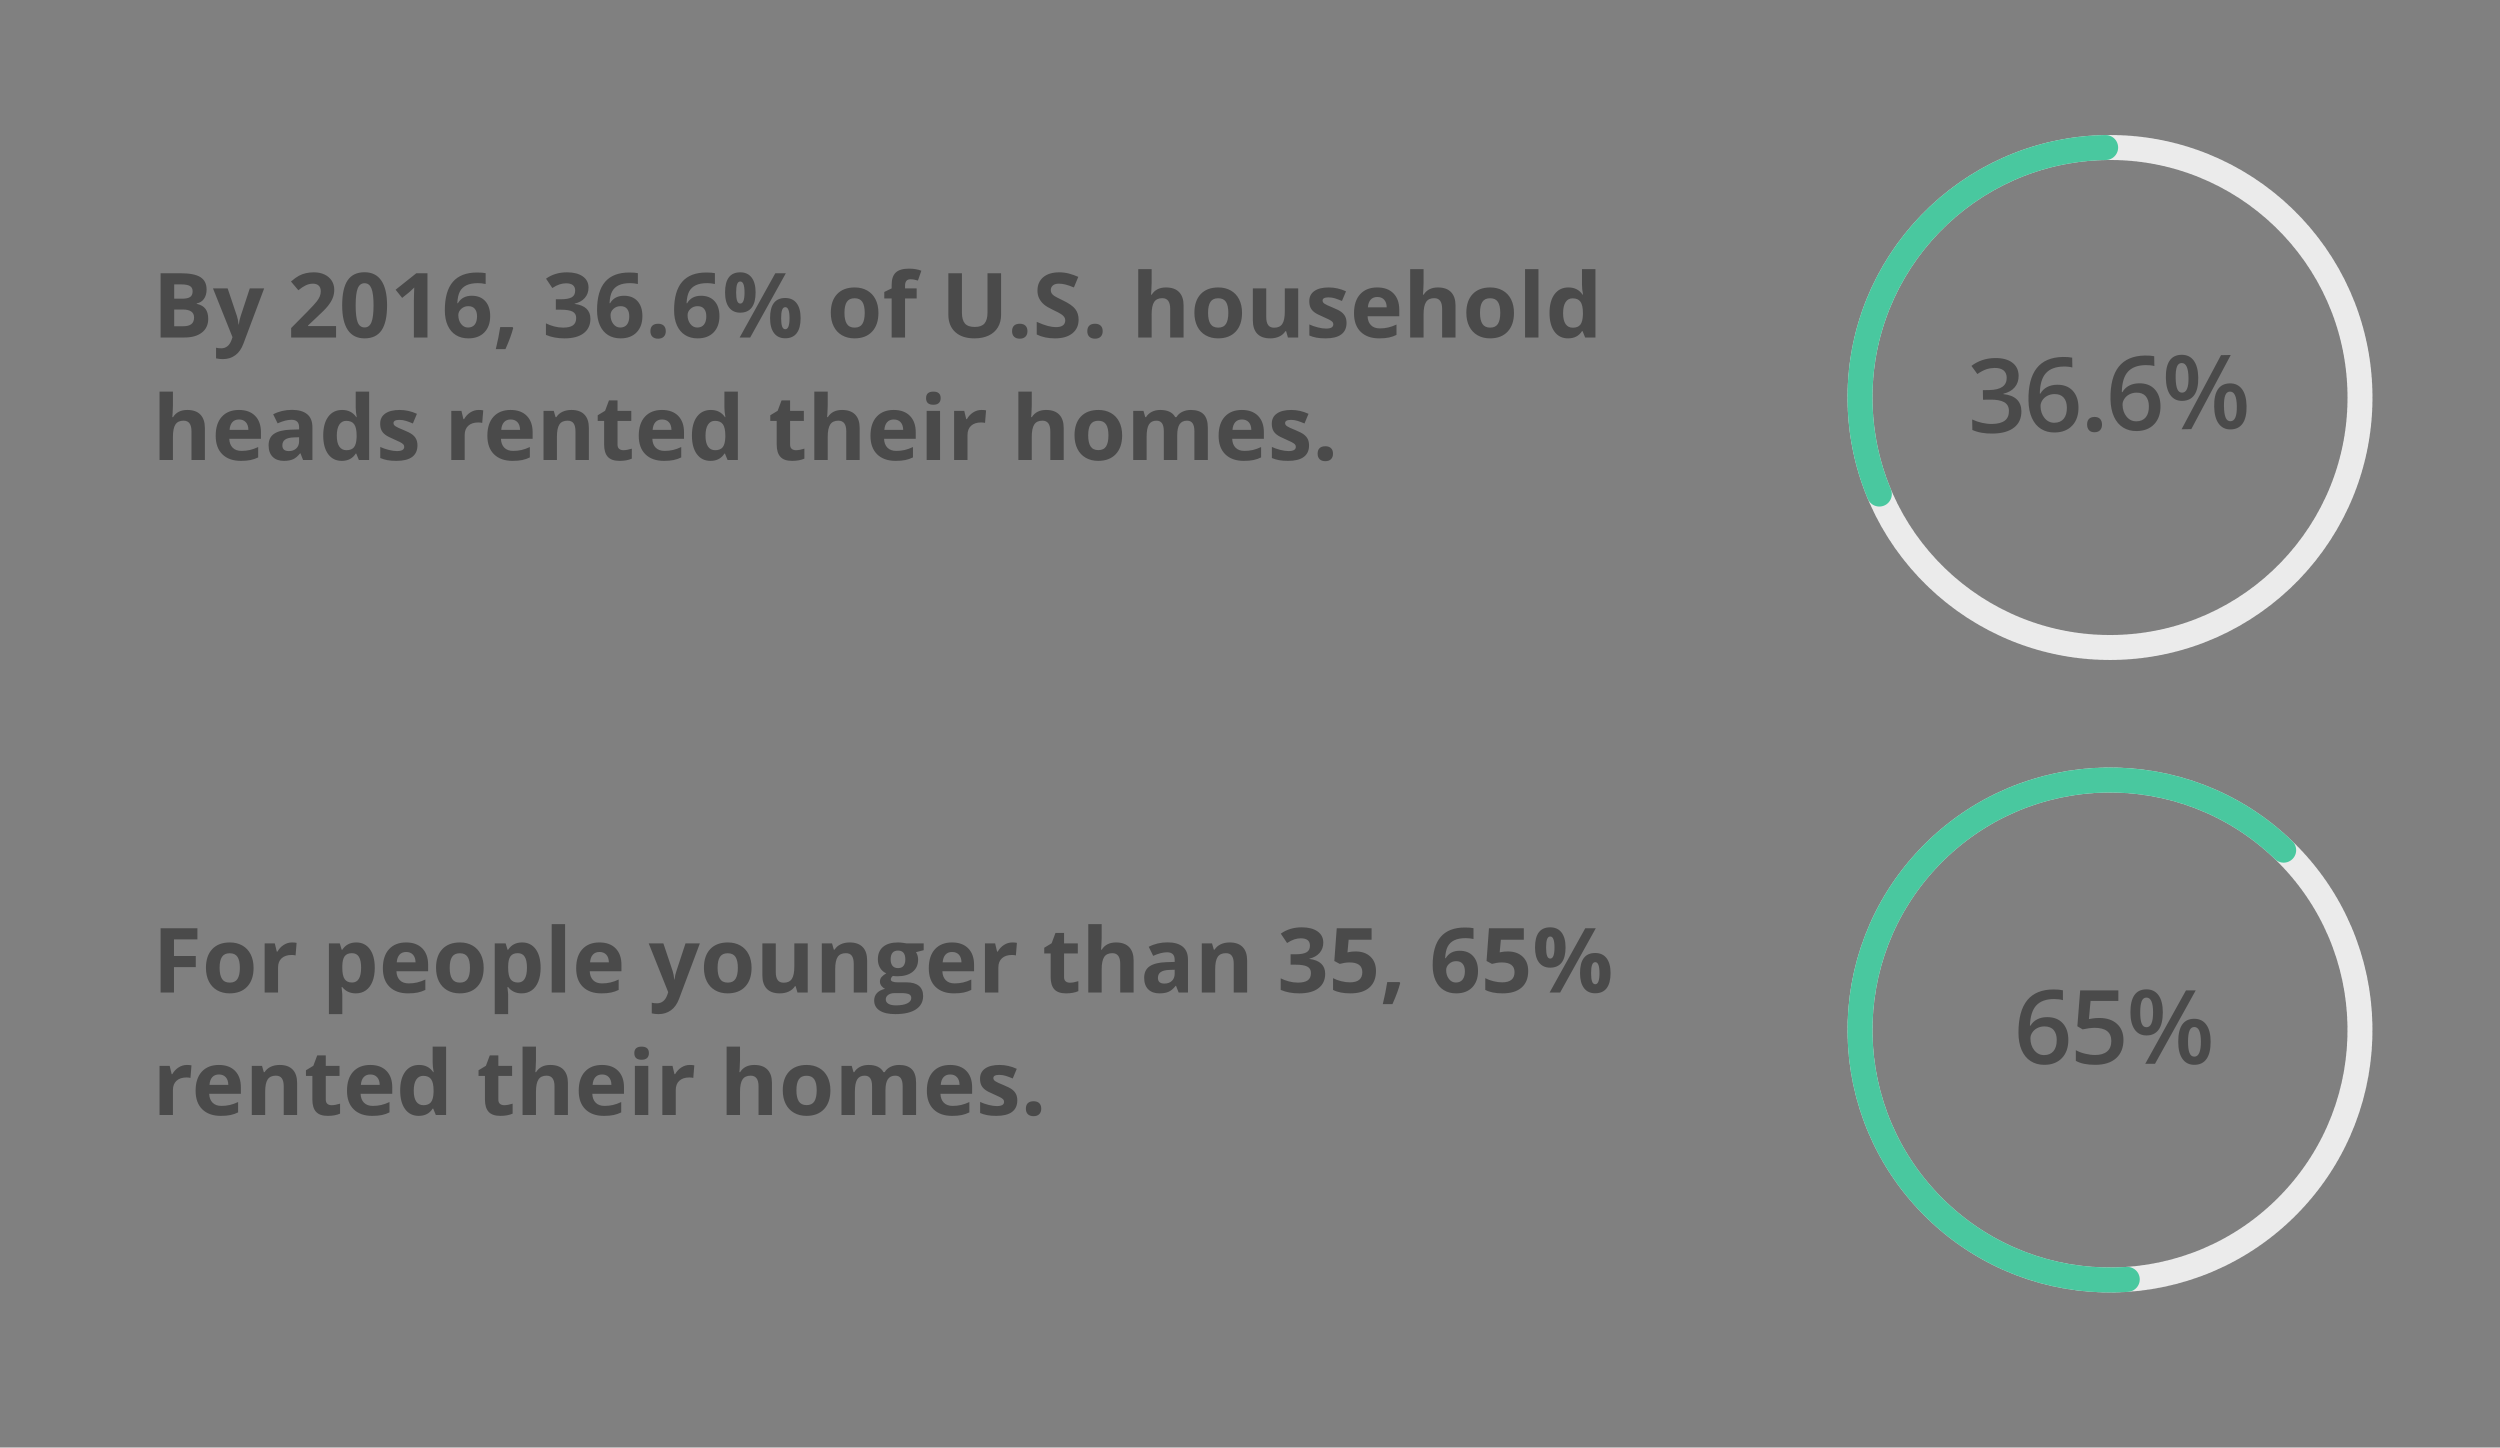 <?xml version="1.0" encoding="UTF-8"?>
<svg width="1000px" height="579px" viewBox="0 0 1000 579" version="1.1" xmlns="http://www.w3.org/2000/svg" xmlns:xlink="http://www.w3.org/1999/xlink">
    <rect x="0" y="0" width="1000" height="579" fill="#808080" stroke="none"/>
    <!-- Generator: Sketch 49.1 (51147) - http://www.bohemiancoding.com/sketch -->
    <title>Circles</title>
    <desc>Created with Sketch.</desc>
    <defs></defs>
    <g id="Circles" stroke="none" stroke-width="1" fill="none" fill-rule="evenodd">
        <g id="36.6%Circle" transform="translate(740, 55)">
            <g transform="translate(104, 104) rotate(179) translate(-104, -104) translate(4, 4)">
                <path d="M100,200 C155.228,200 200,155.228 200,100 C200,44.772 155.228,0 100,0 C44.772,0 -6.25277607e-13,44.772 -6.25277607e-13,100 C-6.25277607e-13,155.228 44.772,200 100,200 Z" id="Oval-7-Copy" stroke="#EBEBEB" stroke-width="10" stroke-linecap="round" stroke-linejoin="round" stroke-dasharray="1"></path>
                <path d="M100,200 C155.228,200 200,155.228 200,100 C200,44.772 155.228,0 100,0 C44.772,0 0,44.772 0,100 C0,155.228 44.772,200 100,200 Z" id="Oval-7" stroke="#49C89F" stroke-width="10" stroke-linecap="round" stroke-linejoin="round" stroke-dasharray="195,1099"></path>
                <path d="M64.326,93.379 C64.326,95.241 63.783,96.791 62.699,98.03 C61.614,99.269 60.087,100.103 58.118,100.531 L58.118,100.692 C60.475,100.987 62.243,101.72 63.422,102.892 C64.6,104.064 65.19,105.621 65.19,107.562 C65.19,110.388 64.192,112.568 62.196,114.102 C60.201,115.635 57.362,116.402 53.679,116.402 C50.424,116.402 47.679,115.873 45.442,114.815 L45.442,110.616 C46.688,111.232 48.007,111.708 49.4,112.042 C50.792,112.377 52.132,112.545 53.417,112.545 C55.694,112.545 57.395,112.123 58.52,111.279 C59.645,110.435 60.208,109.129 60.208,107.362 C60.208,105.795 59.585,104.643 58.339,103.906 C57.094,103.17 55.138,102.801 52.473,102.801 L49.922,102.801 L49.922,98.964 L52.513,98.964 C57.201,98.964 59.545,97.344 59.545,94.103 C59.545,92.844 59.136,91.873 58.319,91.19 C57.502,90.507 56.297,90.165 54.703,90.165 C53.592,90.165 52.52,90.323 51.489,90.637 C50.458,90.952 49.239,91.565 47.833,92.475 L45.522,89.181 C48.214,87.199 51.342,86.208 54.904,86.208 C57.864,86.208 60.174,86.844 61.835,88.116 C63.496,89.388 64.326,91.143 64.326,93.379 Z M68.095,103.484 C68.095,91.993 72.776,86.248 82.137,86.248 C83.61,86.248 84.856,86.362 85.874,86.589 L85.874,90.527 C84.856,90.232 83.677,90.085 82.338,90.085 C79.191,90.085 76.827,90.929 75.247,92.616 C73.666,94.304 72.809,97.009 72.675,100.732 L72.916,100.732 C73.546,99.647 74.43,98.807 75.568,98.211 C76.706,97.615 78.046,97.317 79.586,97.317 C82.251,97.317 84.327,98.134 85.814,99.768 C87.3,101.402 88.043,103.618 88.043,106.417 C88.043,109.498 87.183,111.932 85.462,113.72 C83.741,115.508 81.394,116.402 78.421,116.402 C76.318,116.402 74.49,115.896 72.936,114.885 C71.383,113.874 70.187,112.401 69.35,110.465 C68.513,108.53 68.095,106.203 68.095,103.484 Z M78.34,112.504 C79.961,112.504 81.21,111.982 82.087,110.938 C82.964,109.893 83.403,108.4 83.403,106.458 C83.403,104.77 82.991,103.444 82.167,102.48 C81.344,101.516 80.108,101.033 78.461,101.033 C77.443,101.033 76.506,101.251 75.648,101.686 C74.791,102.122 74.115,102.718 73.619,103.474 C73.124,104.231 72.876,105.004 72.876,105.795 C72.876,107.683 73.388,109.273 74.413,110.566 C75.437,111.858 76.747,112.504 78.34,112.504 Z M91.37,113.489 C91.37,112.511 91.625,111.761 92.134,111.239 C92.643,110.717 93.379,110.455 94.344,110.455 C95.321,110.455 96.065,110.727 96.573,111.269 C97.082,111.811 97.337,112.551 97.337,113.489 C97.337,114.44 97.079,115.193 96.563,115.749 C96.048,116.305 95.308,116.583 94.344,116.583 C93.379,116.583 92.643,116.308 92.134,115.759 C91.625,115.21 91.37,114.453 91.37,113.489 Z M100.905,103.484 C100.905,91.993 105.586,86.248 114.947,86.248 C116.421,86.248 117.666,86.362 118.684,86.589 L118.684,90.527 C117.666,90.232 116.487,90.085 115.148,90.085 C112.001,90.085 109.637,90.929 108.057,92.616 C106.476,94.304 105.619,97.009 105.485,100.732 L105.726,100.732 C106.356,99.647 107.24,98.807 108.378,98.211 C109.517,97.615 110.856,97.317 112.396,97.317 C115.061,97.317 117.137,98.134 118.624,99.768 C120.11,101.402 120.854,103.618 120.854,106.417 C120.854,109.498 119.993,111.932 118.272,113.72 C116.551,115.508 114.204,116.402 111.231,116.402 C109.128,116.402 107.3,115.896 105.746,114.885 C104.193,113.874 102.998,112.401 102.16,110.465 C101.323,108.53 100.905,106.203 100.905,103.484 Z M111.15,112.504 C112.771,112.504 114.02,111.982 114.897,110.938 C115.774,109.893 116.213,108.4 116.213,106.458 C116.213,104.77 115.801,103.444 114.977,102.48 C114.154,101.516 112.918,101.033 111.271,101.033 C110.253,101.033 109.316,101.251 108.458,101.686 C107.601,102.122 106.925,102.718 106.429,103.474 C105.934,104.231 105.686,105.004 105.686,105.795 C105.686,107.683 106.198,109.273 107.223,110.566 C108.248,111.858 109.557,112.504 111.15,112.504 Z M127.114,95.429 C127.114,97.424 127.308,98.911 127.696,99.888 C128.084,100.866 128.721,101.355 129.605,101.355 C131.372,101.355 132.256,99.379 132.256,95.429 C132.256,91.478 131.372,89.502 129.605,89.502 C128.721,89.502 128.084,89.991 127.696,90.969 C127.308,91.946 127.114,93.433 127.114,95.429 Z M136.154,95.388 C136.154,98.469 135.601,100.782 134.496,102.329 C133.391,103.876 131.761,104.65 129.605,104.65 C127.569,104.65 125.992,103.849 124.874,102.249 C123.755,100.648 123.196,98.362 123.196,95.388 C123.196,89.268 125.332,86.208 129.605,86.208 C131.707,86.208 133.324,87.001 134.456,88.588 C135.588,90.175 136.154,92.442 136.154,95.388 Z M146.239,107.161 C146.239,109.156 146.436,110.65 146.831,111.641 C147.226,112.632 147.866,113.127 148.75,113.127 C150.504,113.127 151.381,111.138 151.381,107.161 C151.381,103.237 150.504,101.275 148.75,101.275 C147.866,101.275 147.226,101.757 146.831,102.721 C146.436,103.685 146.239,105.165 146.239,107.161 Z M155.279,107.161 C155.279,110.241 154.723,112.551 153.611,114.092 C152.5,115.632 150.879,116.402 148.75,116.402 C146.714,116.402 145.134,115.608 144.009,114.021 C142.884,112.434 142.321,110.147 142.321,107.161 C142.321,101.04 144.464,97.98 148.75,97.98 C150.812,97.98 152.416,98.77 153.561,100.35 C154.706,101.931 155.279,104.201 155.279,107.161 Z M149.312,86.629 L133.02,116 L129.122,116 L145.415,86.629 L149.312,86.629 Z" id="36.6%" fill="#4A4A4A" transform="translate(100.36, 101.395) rotate(180) translate(-100.36, -101.395) "></path>
            </g>
        </g>
        <g id="65%Circle" transform="translate(740, 308)">
            <g transform="translate(104, 104) rotate(224) translate(-104, -104) translate(4, 4)">
                <path d="M100,200 C155.228,200 200,155.228 200,100 C200,44.772 155.228,9.66338121e-13 100,9.66338121e-13 C44.772,9.66338121e-13 0,44.772 0,100 C0,155.228 44.772,200 100,200 Z" id="Oval-7-Copy" stroke="#EBEBEB" stroke-width="10" stroke-linecap="round" stroke-linejoin="round" stroke-dasharray="1"></path>
                <path d="M100,200 C155.228,200 200,155.228 200,100 C200,44.772 155.228,9.66338121e-13 100,9.66338121e-13 C44.772,9.66338121e-13 0,44.772 0,100 C0,155.228 44.772,200 100,200 Z" id="Oval-7" stroke="#49C89F" stroke-width="10" stroke-linecap="round" stroke-linejoin="round" stroke-dasharray="397.9,1099"></path>
                <path d="M61.066,104.278 C61.066,92.787 65.747,87.042 75.109,87.042 C76.582,87.042 77.827,87.156 78.845,87.383 L78.845,91.321 C77.827,91.026 76.649,90.879 75.31,90.879 C72.162,90.879 69.798,91.722 68.218,93.41 C66.638,95.097 65.781,97.803 65.647,101.526 L65.888,101.526 C66.517,100.441 67.401,99.601 68.54,99.005 C69.678,98.409 71.017,98.111 72.557,98.111 C75.223,98.111 77.298,98.928 78.785,100.562 C80.272,102.196 81.015,104.412 81.015,107.211 C81.015,110.292 80.154,112.726 78.433,114.514 C76.712,116.302 74.365,117.196 71.392,117.196 C69.289,117.196 67.461,116.69 65.908,115.679 C64.354,114.668 63.159,113.195 62.322,111.259 C61.485,109.324 61.066,106.997 61.066,104.278 Z M71.312,113.298 C72.932,113.298 74.181,112.776 75.058,111.731 C75.936,110.687 76.374,109.193 76.374,107.251 C76.374,105.564 75.962,104.238 75.139,103.274 C74.315,102.31 73.08,101.827 71.432,101.827 C70.414,101.827 69.477,102.045 68.62,102.48 C67.763,102.916 67.086,103.512 66.591,104.268 C66.095,105.025 65.848,105.798 65.848,106.589 C65.848,108.477 66.36,110.067 67.384,111.36 C68.409,112.652 69.718,113.298 71.312,113.298 Z M93.442,98.452 C96.402,98.452 98.746,99.236 100.474,100.803 C102.201,102.37 103.065,104.506 103.065,107.211 C103.065,110.345 102.084,112.793 100.122,114.554 C98.16,116.315 95.371,117.196 91.755,117.196 C88.474,117.196 85.895,116.667 84.02,115.609 L84.02,111.33 C85.105,111.946 86.351,112.421 87.757,112.756 C89.163,113.091 90.469,113.258 91.674,113.258 C93.804,113.258 95.424,112.783 96.536,111.832 C97.648,110.881 98.203,109.488 98.203,107.653 C98.203,104.144 95.967,102.39 91.494,102.39 C90.864,102.39 90.087,102.453 89.163,102.581 C88.239,102.708 87.429,102.852 86.733,103.013 L84.623,101.767 L85.748,87.423 L101.016,87.423 L101.016,91.622 L89.907,91.622 L89.244,98.894 C89.712,98.814 90.285,98.72 90.961,98.613 C91.638,98.506 92.465,98.452 93.442,98.452 Z M109.767,96.222 C109.767,98.218 109.961,99.705 110.35,100.682 C110.738,101.66 111.374,102.149 112.258,102.149 C114.026,102.149 114.91,100.173 114.91,96.222 C114.91,92.272 114.026,90.296 112.258,90.296 C111.374,90.296 110.738,90.785 110.35,91.763 C109.961,92.74 109.767,94.227 109.767,96.222 Z M118.807,96.182 C118.807,99.263 118.255,101.576 117.15,103.123 C116.045,104.67 114.414,105.443 112.258,105.443 C110.222,105.443 108.645,104.643 107.527,103.043 C106.409,101.442 105.85,99.156 105.85,96.182 C105.85,90.062 107.986,87.001 112.258,87.001 C114.361,87.001 115.978,87.795 117.11,89.382 C118.241,90.969 118.807,93.236 118.807,96.182 Z M128.892,107.955 C128.892,109.95 129.09,111.443 129.485,112.435 C129.88,113.426 130.519,113.921 131.403,113.921 C133.158,113.921 134.035,111.932 134.035,107.955 C134.035,104.03 133.158,102.068 131.403,102.068 C130.519,102.068 129.88,102.551 129.485,103.515 C129.09,104.479 128.892,105.959 128.892,107.955 Z M137.932,107.955 C137.932,111.035 137.376,113.345 136.265,114.885 C135.153,116.426 133.533,117.196 131.403,117.196 C129.367,117.196 127.787,116.402 126.662,114.815 C125.537,113.228 124.975,110.941 124.975,107.955 C124.975,101.834 127.117,98.774 131.403,98.774 C133.466,98.774 135.069,99.564 136.215,101.144 C137.36,102.725 137.932,104.995 137.932,107.955 Z M131.966,87.423 L115.673,116.794 L111.776,116.794 L128.068,87.423 L131.966,87.423 Z" id="65%" fill="#4A4A4A" transform="translate(99.499, 102.099) rotate(136) translate(-99.499, -102.099) "></path>
            </g>
        </g>
        <path d="M64.234,109.301 L72.232,109.301 C75.877,109.301 78.522,109.819 80.169,110.856 C81.815,111.894 82.639,113.543 82.639,115.805 C82.639,117.34 82.278,118.6 81.558,119.584 C80.837,120.568 79.879,121.16 78.684,121.359 L78.684,121.535 C80.313,121.898 81.487,122.578 82.208,123.574 C82.929,124.57 83.289,125.895 83.289,127.547 C83.289,129.891 82.442,131.719 80.749,133.031 C79.056,134.344 76.756,135 73.85,135 L64.234,135 L64.234,109.301 Z M69.684,119.479 L72.848,119.479 C74.324,119.479 75.394,119.25 76.056,118.793 C76.718,118.336 77.049,117.58 77.049,116.525 C77.049,115.541 76.688,114.835 75.968,114.407 C75.247,113.979 74.107,113.766 72.549,113.766 L69.684,113.766 L69.684,119.479 Z M69.684,123.803 L69.684,130.5 L73.234,130.5 C74.734,130.5 75.842,130.213 76.557,129.639 C77.271,129.064 77.629,128.186 77.629,127.002 C77.629,124.869 76.105,123.803 73.059,123.803 L69.684,123.803 Z M85.188,115.348 L91.059,115.348 L94.768,126.404 C95.084,127.365 95.301,128.502 95.418,129.814 L95.523,129.814 C95.652,128.607 95.904,127.471 96.279,126.404 L99.918,115.348 L105.666,115.348 L97.352,137.514 C96.59,139.564 95.503,141.1 94.091,142.119 C92.679,143.139 91.029,143.648 89.143,143.648 C88.217,143.648 87.309,143.549 86.418,143.35 L86.418,139.096 C87.063,139.248 87.766,139.324 88.527,139.324 C89.477,139.324 90.306,139.034 91.015,138.454 C91.724,137.874 92.277,136.998 92.676,135.826 L92.992,134.859 L85.188,115.348 Z M134.424,135 L116.459,135 L116.459,131.221 L122.91,124.699 C124.82,122.742 126.068,121.386 126.654,120.63 C127.24,119.874 127.662,119.174 127.92,118.529 C128.178,117.885 128.307,117.217 128.307,116.525 C128.307,115.494 128.022,114.727 127.454,114.223 C126.886,113.719 126.127,113.467 125.178,113.467 C124.182,113.467 123.215,113.695 122.277,114.152 C121.34,114.609 120.361,115.26 119.342,116.104 L116.389,112.605 C117.654,111.527 118.703,110.766 119.535,110.32 C120.367,109.875 121.275,109.532 122.26,109.292 C123.244,109.052 124.346,108.932 125.564,108.932 C127.17,108.932 128.588,109.225 129.818,109.811 C131.049,110.396 132.004,111.217 132.684,112.271 C133.363,113.326 133.703,114.533 133.703,115.893 C133.703,117.076 133.495,118.187 133.079,119.224 C132.663,120.261 132.019,121.324 131.146,122.414 C130.272,123.504 128.734,125.057 126.531,127.072 L123.227,130.184 L123.227,130.43 L134.424,130.43 L134.424,135 Z M154.832,122.15 C154.832,126.639 154.097,129.961 152.626,132.117 C151.155,134.273 148.891,135.352 145.832,135.352 C142.867,135.352 140.632,134.238 139.126,132.012 C137.62,129.785 136.867,126.498 136.867,122.15 C136.867,117.615 137.6,114.272 139.064,112.122 C140.529,109.972 142.785,108.896 145.832,108.896 C148.797,108.896 151.038,110.021 152.556,112.271 C154.073,114.521 154.832,117.814 154.832,122.15 Z M142.264,122.15 C142.264,125.303 142.536,127.562 143.081,128.927 C143.626,130.292 144.543,130.975 145.832,130.975 C147.098,130.975 148.012,130.283 148.574,128.9 C149.137,127.518 149.418,125.268 149.418,122.15 C149.418,118.998 149.134,116.733 148.565,115.356 C147.997,113.979 147.086,113.291 145.832,113.291 C144.555,113.291 143.641,113.979 143.09,115.356 C142.539,116.733 142.264,118.998 142.264,122.15 Z M170.986,135 L165.555,135 L165.555,120.129 L165.607,117.686 L165.695,115.014 C164.793,115.916 164.166,116.508 163.814,116.789 L160.861,119.162 L158.242,115.893 L166.521,109.301 L170.986,109.301 L170.986,135 Z M177.93,124.084 C177.93,118.998 179.005,115.213 181.155,112.729 C183.306,110.244 186.525,109.002 190.814,109.002 C192.279,109.002 193.428,109.09 194.26,109.266 L194.26,113.607 C193.217,113.373 192.186,113.256 191.166,113.256 C189.303,113.256 187.782,113.537 186.604,114.1 C185.427,114.662 184.545,115.494 183.959,116.596 C183.373,117.697 183.027,119.262 182.922,121.289 L183.15,121.289 C184.311,119.297 186.168,118.301 188.723,118.301 C191.02,118.301 192.818,119.021 194.119,120.463 C195.42,121.904 196.07,123.896 196.07,126.439 C196.07,129.182 195.297,131.353 193.75,132.952 C192.203,134.552 190.059,135.352 187.316,135.352 C185.418,135.352 183.763,134.912 182.351,134.033 C180.938,133.154 179.849,131.871 179.081,130.184 C178.313,128.496 177.93,126.463 177.93,124.084 Z M187.211,131.01 C188.371,131.01 189.262,130.62 189.883,129.841 C190.504,129.062 190.814,127.951 190.814,126.51 C190.814,125.256 190.524,124.269 189.944,123.548 C189.364,122.827 188.488,122.467 187.316,122.467 C186.215,122.467 185.274,122.824 184.495,123.539 C183.716,124.254 183.326,125.086 183.326,126.035 C183.326,127.43 183.692,128.607 184.425,129.568 C185.157,130.529 186.086,131.01 187.211,131.01 Z M205.281,131.221 C204.672,133.588 203.641,136.395 202.188,139.641 L198.32,139.641 C199.082,136.523 199.674,133.582 200.096,130.816 L205.018,130.816 L205.281,131.221 Z M235.41,115.049 C235.41,116.654 234.924,118.02 233.951,119.145 C232.979,120.27 231.613,121.043 229.855,121.465 L229.855,121.57 C231.93,121.828 233.5,122.458 234.566,123.46 C235.633,124.462 236.166,125.812 236.166,127.512 C236.166,129.984 235.27,131.909 233.477,133.286 C231.684,134.663 229.123,135.352 225.795,135.352 C223.006,135.352 220.533,134.889 218.377,133.963 L218.377,129.34 C219.373,129.844 220.469,130.254 221.664,130.57 C222.859,130.887 224.043,131.045 225.215,131.045 C227.008,131.045 228.332,130.74 229.188,130.131 C230.043,129.521 230.471,128.543 230.471,127.195 C230.471,125.988 229.979,125.133 228.994,124.629 C228.01,124.125 226.439,123.873 224.283,123.873 L222.332,123.873 L222.332,119.707 L224.318,119.707 C226.311,119.707 227.767,119.446 228.687,118.925 C229.606,118.403 230.066,117.51 230.066,116.244 C230.066,114.299 228.848,113.326 226.41,113.326 C225.566,113.326 224.708,113.467 223.835,113.748 C222.962,114.029 221.992,114.516 220.926,115.207 L218.412,111.463 C220.756,109.775 223.551,108.932 226.797,108.932 C229.457,108.932 231.558,109.471 233.099,110.549 C234.64,111.627 235.41,113.127 235.41,115.049 Z M238.82,124.084 C238.82,118.998 239.895,115.213 242.046,112.729 C244.196,110.244 247.416,109.002 251.705,109.002 C253.17,109.002 254.318,109.09 255.15,109.266 L255.15,113.607 C254.107,113.373 253.076,113.256 252.057,113.256 C250.193,113.256 248.673,113.537 247.495,114.1 C246.317,114.662 245.436,115.494 244.85,116.596 C244.264,117.697 243.918,119.262 243.812,121.289 L244.041,121.289 C245.201,119.297 247.059,118.301 249.613,118.301 C251.91,118.301 253.709,119.021 255.01,120.463 C256.311,121.904 256.961,123.896 256.961,126.439 C256.961,129.182 256.188,131.353 254.641,132.952 C253.094,134.552 250.949,135.352 248.207,135.352 C246.309,135.352 244.653,134.912 243.241,134.033 C241.829,133.154 240.739,131.871 239.972,130.184 C239.204,128.496 238.82,126.463 238.82,124.084 Z M248.102,131.01 C249.262,131.01 250.152,130.62 250.773,129.841 C251.395,129.062 251.705,127.951 251.705,126.51 C251.705,125.256 251.415,124.269 250.835,123.548 C250.255,122.827 249.379,122.467 248.207,122.467 C247.105,122.467 246.165,122.824 245.386,123.539 C244.606,124.254 244.217,125.086 244.217,126.035 C244.217,127.43 244.583,128.607 245.315,129.568 C246.048,130.529 246.977,131.01 248.102,131.01 Z M260.16,132.486 C260.16,131.502 260.424,130.758 260.951,130.254 C261.479,129.75 262.246,129.498 263.254,129.498 C264.227,129.498 264.979,129.756 265.513,130.271 C266.046,130.787 266.312,131.525 266.312,132.486 C266.312,133.412 266.043,134.142 265.504,134.675 C264.965,135.208 264.215,135.475 263.254,135.475 C262.27,135.475 261.508,135.214 260.969,134.692 C260.43,134.171 260.16,133.436 260.16,132.486 Z M269.635,124.084 C269.635,118.998 270.71,115.213 272.86,112.729 C275.011,110.244 278.23,109.002 282.52,109.002 C283.984,109.002 285.133,109.09 285.965,109.266 L285.965,113.607 C284.922,113.373 283.891,113.256 282.871,113.256 C281.008,113.256 279.487,113.537 278.31,114.1 C277.132,114.662 276.25,115.494 275.664,116.596 C275.078,117.697 274.732,119.262 274.627,121.289 L274.855,121.289 C276.016,119.297 277.873,118.301 280.428,118.301 C282.725,118.301 284.523,119.021 285.824,120.463 C287.125,121.904 287.775,123.896 287.775,126.439 C287.775,129.182 287.002,131.353 285.455,132.952 C283.908,134.552 281.764,135.352 279.021,135.352 C277.123,135.352 275.468,134.912 274.056,134.033 C272.644,133.154 271.554,131.871 270.786,130.184 C270.019,128.496 269.635,126.463 269.635,124.084 Z M278.916,131.01 C280.076,131.01 280.967,130.62 281.588,129.841 C282.209,129.062 282.52,127.951 282.52,126.51 C282.52,125.256 282.229,124.269 281.649,123.548 C281.069,122.827 280.193,122.467 279.021,122.467 C277.92,122.467 276.979,122.824 276.2,123.539 C275.421,124.254 275.031,125.086 275.031,126.035 C275.031,127.43 275.397,128.607 276.13,129.568 C276.862,130.529 277.791,131.01 278.916,131.01 Z M294.455,117 C294.455,118.488 294.587,119.599 294.851,120.331 C295.114,121.063 295.539,121.43 296.125,121.43 C297.25,121.43 297.812,119.953 297.812,117 C297.812,114.07 297.25,112.605 296.125,112.605 C295.539,112.605 295.114,112.966 294.851,113.687 C294.587,114.407 294.455,115.512 294.455,117 Z M302.242,116.965 C302.242,119.66 301.721,121.685 300.678,123.038 C299.635,124.392 298.105,125.068 296.09,125.068 C294.156,125.068 292.662,124.374 291.607,122.985 C290.553,121.597 290.025,119.59 290.025,116.965 C290.025,111.609 292.047,108.932 296.09,108.932 C298.07,108.932 299.591,109.626 300.651,111.015 C301.712,112.403 302.242,114.387 302.242,116.965 Z M314.336,109.301 L300.08,135 L295.861,135 L310.117,109.301 L314.336,109.301 Z M312.455,127.266 C312.455,128.754 312.587,129.864 312.851,130.597 C313.114,131.329 313.539,131.695 314.125,131.695 C315.25,131.695 315.812,130.219 315.812,127.266 C315.812,124.336 315.25,122.871 314.125,122.871 C313.539,122.871 313.114,123.231 312.851,123.952 C312.587,124.673 312.455,125.777 312.455,127.266 Z M320.242,127.23 C320.242,129.914 319.721,131.933 318.678,133.286 C317.635,134.64 316.105,135.316 314.09,135.316 C312.156,135.316 310.662,134.622 309.607,133.233 C308.553,131.845 308.025,129.844 308.025,127.23 C308.025,121.875 310.047,119.197 314.09,119.197 C316.07,119.197 317.591,119.892 318.651,121.28 C319.712,122.669 320.242,124.652 320.242,127.23 Z M337.785,125.139 C337.785,127.084 338.104,128.555 338.743,129.551 C339.382,130.547 340.422,131.045 341.863,131.045 C343.293,131.045 344.321,130.55 344.948,129.56 C345.575,128.569 345.889,127.096 345.889,125.139 C345.889,123.193 345.572,121.734 344.939,120.762 C344.307,119.789 343.27,119.303 341.828,119.303 C340.398,119.303 339.367,119.786 338.734,120.753 C338.102,121.72 337.785,123.182 337.785,125.139 Z M351.373,125.139 C351.373,128.338 350.529,130.84 348.842,132.645 C347.154,134.449 344.805,135.352 341.793,135.352 C339.906,135.352 338.242,134.938 336.801,134.112 C335.359,133.286 334.252,132.1 333.479,130.553 C332.705,129.006 332.318,127.201 332.318,125.139 C332.318,121.928 333.156,119.432 334.832,117.65 C336.508,115.869 338.863,114.979 341.898,114.979 C343.785,114.979 345.449,115.389 346.891,116.209 C348.332,117.029 349.439,118.207 350.213,119.742 C350.986,121.277 351.373,123.076 351.373,125.139 Z M366.666,119.373 L362.025,119.373 L362.025,135 L356.664,135 L356.664,119.373 L353.711,119.373 L353.711,116.789 L356.664,115.348 L356.664,113.906 C356.664,111.668 357.215,110.033 358.316,109.002 C359.418,107.971 361.182,107.455 363.607,107.455 C365.459,107.455 367.105,107.73 368.547,108.281 L367.176,112.219 C366.098,111.879 365.102,111.709 364.188,111.709 C363.426,111.709 362.875,111.935 362.535,112.386 C362.195,112.837 362.025,113.414 362.025,114.117 L362.025,115.348 L366.666,115.348 L366.666,119.373 Z M400.434,109.301 L400.434,125.93 C400.434,127.828 400.009,129.492 399.159,130.922 C398.31,132.352 397.082,133.447 395.477,134.209 C393.871,134.971 391.973,135.352 389.781,135.352 C386.477,135.352 383.91,134.505 382.082,132.812 C380.254,131.118 379.34,128.801 379.34,125.859 L379.34,109.301 L384.771,109.301 L384.771,125.033 C384.771,127.014 385.17,128.467 385.967,129.393 C386.764,130.318 388.082,130.781 389.922,130.781 C391.703,130.781 392.995,130.315 393.798,129.384 C394.601,128.452 395.002,126.99 395.002,124.998 L395.002,109.301 L400.434,109.301 Z M404.828,132.486 C404.828,131.502 405.092,130.758 405.619,130.254 C406.146,129.75 406.914,129.498 407.922,129.498 C408.895,129.498 409.647,129.756 410.181,130.271 C410.714,130.787 410.98,131.525 410.98,132.486 C410.98,133.412 410.711,134.142 410.172,134.675 C409.633,135.208 408.883,135.475 407.922,135.475 C406.937,135.475 406.176,135.214 405.637,134.692 C405.098,134.171 404.828,133.436 404.828,132.486 Z M431.441,127.863 C431.441,130.184 430.606,132.012 428.937,133.348 C427.267,134.684 424.943,135.352 421.967,135.352 C419.225,135.352 416.799,134.836 414.689,133.805 L414.689,128.742 C416.424,129.516 417.892,130.061 419.093,130.377 C420.294,130.693 421.393,130.852 422.389,130.852 C423.584,130.852 424.501,130.623 425.14,130.166 C425.778,129.709 426.098,129.029 426.098,128.127 C426.098,127.623 425.957,127.175 425.676,126.782 C425.395,126.39 424.981,126.012 424.437,125.648 C423.892,125.285 422.781,124.705 421.105,123.908 C419.535,123.17 418.357,122.461 417.572,121.781 C416.787,121.102 416.16,120.311 415.691,119.408 C415.223,118.506 414.988,117.451 414.988,116.244 C414.988,113.971 415.759,112.184 417.3,110.883 C418.841,109.582 420.971,108.932 423.689,108.932 C425.025,108.932 426.3,109.09 427.513,109.406 C428.726,109.723 429.994,110.168 431.318,110.742 L429.561,114.979 C428.189,114.416 427.056,114.023 426.159,113.801 C425.263,113.578 424.381,113.467 423.514,113.467 C422.482,113.467 421.691,113.707 421.141,114.188 C420.59,114.668 420.314,115.295 420.314,116.068 C420.314,116.549 420.426,116.968 420.648,117.325 C420.871,117.683 421.226,118.028 421.712,118.362 C422.198,118.696 423.35,119.297 425.166,120.164 C427.568,121.313 429.215,122.464 430.105,123.618 C430.996,124.772 431.441,126.187 431.441,127.863 Z M434.922,132.486 C434.922,131.502 435.186,130.758 435.713,130.254 C436.24,129.75 437.008,129.498 438.016,129.498 C438.988,129.498 439.741,129.756 440.274,130.271 C440.808,130.787 441.074,131.525 441.074,132.486 C441.074,133.412 440.805,134.142 440.266,134.675 C439.727,135.208 438.977,135.475 438.016,135.475 C437.031,135.475 436.27,135.214 435.73,134.692 C435.191,134.171 434.922,133.436 434.922,132.486 Z M473.436,135 L468.074,135 L468.074,123.521 C468.074,120.686 467.02,119.268 464.91,119.268 C463.41,119.268 462.326,119.777 461.658,120.797 C460.99,121.816 460.656,123.469 460.656,125.754 L460.656,135 L455.295,135 L455.295,107.648 L460.656,107.648 L460.656,113.221 C460.656,113.654 460.615,114.674 460.533,116.279 L460.41,117.861 L460.691,117.861 C461.887,115.939 463.785,114.979 466.387,114.979 C468.695,114.979 470.447,115.6 471.643,116.842 C472.838,118.084 473.436,119.865 473.436,122.186 L473.436,135 Z M483.227,125.139 C483.227,127.084 483.546,128.555 484.185,129.551 C484.823,130.547 485.863,131.045 487.305,131.045 C488.734,131.045 489.763,130.55 490.39,129.56 C491.017,128.569 491.33,127.096 491.33,125.139 C491.33,123.193 491.014,121.734 490.381,120.762 C489.748,119.789 488.711,119.303 487.27,119.303 C485.84,119.303 484.809,119.786 484.176,120.753 C483.543,121.72 483.227,123.182 483.227,125.139 Z M496.814,125.139 C496.814,128.338 495.971,130.84 494.283,132.645 C492.596,134.449 490.246,135.352 487.234,135.352 C485.348,135.352 483.684,134.938 482.242,134.112 C480.801,133.286 479.693,132.1 478.92,130.553 C478.146,129.006 477.76,127.201 477.76,125.139 C477.76,121.928 478.598,119.432 480.273,117.65 C481.949,115.869 484.305,114.979 487.34,114.979 C489.227,114.979 490.891,115.389 492.332,116.209 C493.773,117.029 494.881,118.207 495.654,119.742 C496.428,121.277 496.814,123.076 496.814,125.139 Z M515.166,135 L514.445,132.486 L514.164,132.486 C513.59,133.4 512.775,134.106 511.721,134.604 C510.666,135.103 509.465,135.352 508.117,135.352 C505.809,135.352 504.068,134.733 502.896,133.497 C501.725,132.261 501.139,130.482 501.139,128.162 L501.139,115.348 L506.5,115.348 L506.5,126.826 C506.5,128.244 506.752,129.308 507.256,130.017 C507.76,130.726 508.562,131.08 509.664,131.08 C511.164,131.08 512.248,130.579 512.916,129.577 C513.584,128.575 513.918,126.914 513.918,124.594 L513.918,115.348 L519.279,115.348 L519.279,135 L515.166,135 Z M538.615,129.164 C538.615,131.18 537.915,132.715 536.515,133.77 C535.114,134.824 533.02,135.352 530.23,135.352 C528.801,135.352 527.582,135.255 526.574,135.062 C525.566,134.868 524.623,134.584 523.744,134.209 L523.744,129.779 C524.74,130.248 525.862,130.641 527.11,130.957 C528.358,131.273 529.457,131.432 530.406,131.432 C532.352,131.432 533.324,130.869 533.324,129.744 C533.324,129.322 533.195,128.979 532.938,128.716 C532.68,128.452 532.234,128.153 531.602,127.819 C530.969,127.485 530.125,127.096 529.07,126.65 C527.559,126.018 526.448,125.432 525.739,124.893 C525.03,124.354 524.515,123.735 524.192,123.038 C523.87,122.341 523.709,121.482 523.709,120.463 C523.709,118.717 524.386,117.366 525.739,116.411 C527.093,115.456 529.012,114.979 531.496,114.979 C533.863,114.979 536.166,115.494 538.404,116.525 L536.787,120.393 C535.803,119.971 534.883,119.625 534.027,119.355 C533.172,119.086 532.299,118.951 531.408,118.951 C529.826,118.951 529.035,119.379 529.035,120.234 C529.035,120.715 529.29,121.131 529.8,121.482 C530.31,121.834 531.426,122.355 533.148,123.047 C534.684,123.668 535.809,124.248 536.523,124.787 C537.238,125.326 537.766,125.947 538.105,126.65 C538.445,127.354 538.615,128.191 538.615,129.164 Z M550.938,118.793 C549.801,118.793 548.91,119.153 548.266,119.874 C547.621,120.595 547.252,121.617 547.158,122.941 L554.682,122.941 C554.658,121.617 554.313,120.595 553.645,119.874 C552.977,119.153 552.074,118.793 550.938,118.793 Z M551.693,135.352 C548.529,135.352 546.057,134.479 544.275,132.732 C542.494,130.986 541.604,128.514 541.604,125.314 C541.604,122.021 542.427,119.476 544.073,117.677 C545.72,115.878 547.996,114.979 550.902,114.979 C553.68,114.979 555.842,115.77 557.389,117.352 C558.936,118.934 559.709,121.119 559.709,123.908 L559.709,126.51 L547.035,126.51 C547.094,128.033 547.545,129.223 548.389,130.078 C549.232,130.934 550.416,131.361 551.939,131.361 C553.123,131.361 554.242,131.238 555.297,130.992 C556.352,130.746 557.453,130.354 558.602,129.814 L558.602,133.963 C557.664,134.432 556.662,134.78 555.596,135.009 C554.529,135.237 553.229,135.352 551.693,135.352 Z M582.209,135 L576.848,135 L576.848,123.521 C576.848,120.686 575.793,119.268 573.684,119.268 C572.184,119.268 571.1,119.777 570.432,120.797 C569.764,121.816 569.43,123.469 569.43,125.754 L569.43,135 L564.068,135 L564.068,107.648 L569.43,107.648 L569.43,113.221 C569.43,113.654 569.389,114.674 569.307,116.279 L569.184,117.861 L569.465,117.861 C570.66,115.939 572.559,114.979 575.16,114.979 C577.469,114.979 579.221,115.6 580.416,116.842 C581.611,118.084 582.209,119.865 582.209,122.186 L582.209,135 Z M592,125.139 C592,127.084 592.319,128.555 592.958,129.551 C593.597,130.547 594.637,131.045 596.078,131.045 C597.508,131.045 598.536,130.55 599.163,129.56 C599.79,128.569 600.104,127.096 600.104,125.139 C600.104,123.193 599.787,121.734 599.154,120.762 C598.521,119.789 597.484,119.303 596.043,119.303 C594.613,119.303 593.582,119.786 592.949,120.753 C592.316,121.72 592,123.182 592,125.139 Z M605.588,125.139 C605.588,128.338 604.744,130.84 603.057,132.645 C601.369,134.449 599.02,135.352 596.008,135.352 C594.121,135.352 592.457,134.938 591.016,134.112 C589.574,133.286 588.467,132.1 587.693,130.553 C586.92,129.006 586.533,127.201 586.533,125.139 C586.533,121.928 587.371,119.432 589.047,117.65 C590.723,115.869 593.078,114.979 596.113,114.979 C598,114.979 599.664,115.389 601.105,116.209 C602.547,117.029 603.654,118.207 604.428,119.742 C605.201,121.277 605.588,123.076 605.588,125.139 Z M615.379,135 L610.018,135 L610.018,107.648 L615.379,107.648 L615.379,135 Z M627.227,135.352 C624.918,135.352 623.104,134.455 621.786,132.662 C620.468,130.869 619.809,128.385 619.809,125.209 C619.809,121.986 620.479,119.476 621.821,117.677 C623.163,115.878 625.012,114.979 627.367,114.979 C629.84,114.979 631.727,115.939 633.027,117.861 L633.203,117.861 C632.934,116.396 632.799,115.09 632.799,113.941 L632.799,107.648 L638.178,107.648 L638.178,135 L634.064,135 L633.027,132.451 L632.799,132.451 C631.58,134.385 629.723,135.352 627.227,135.352 Z M629.107,131.08 C630.479,131.08 631.483,130.682 632.122,129.885 C632.761,129.088 633.109,127.734 633.168,125.824 L633.168,125.244 C633.168,123.135 632.843,121.623 632.192,120.709 C631.542,119.795 630.484,119.338 629.02,119.338 C627.824,119.338 626.896,119.845 626.233,120.858 C625.571,121.872 625.24,123.346 625.24,125.279 C625.24,127.213 625.574,128.663 626.242,129.63 C626.91,130.597 627.865,131.08 629.107,131.08 Z M81.953,184 L76.592,184 L76.592,172.521 C76.592,169.686 75.537,168.268 73.428,168.268 C71.928,168.268 70.844,168.777 70.176,169.797 C69.508,170.816 69.174,172.469 69.174,174.754 L69.174,184 L63.812,184 L63.812,156.648 L69.174,156.648 L69.174,162.221 C69.174,162.654 69.133,163.674 69.051,165.279 L68.928,166.861 L69.209,166.861 C70.404,164.939 72.303,163.979 74.904,163.979 C77.213,163.979 78.965,164.6 80.16,165.842 C81.355,167.084 81.953,168.865 81.953,171.186 L81.953,184 Z M95.611,167.793 C94.475,167.793 93.584,168.153 92.939,168.874 C92.295,169.595 91.926,170.617 91.832,171.941 L99.355,171.941 C99.332,170.617 98.986,169.595 98.318,168.874 C97.65,168.153 96.748,167.793 95.611,167.793 Z M96.367,184.352 C93.203,184.352 90.73,183.479 88.949,181.732 C87.168,179.986 86.277,177.514 86.277,174.314 C86.277,171.021 87.101,168.476 88.747,166.677 C90.394,164.878 92.67,163.979 95.576,163.979 C98.354,163.979 100.516,164.77 102.062,166.352 C103.609,167.934 104.383,170.119 104.383,172.908 L104.383,175.51 L91.709,175.51 C91.768,177.033 92.219,178.223 93.062,179.078 C93.906,179.934 95.09,180.361 96.613,180.361 C97.797,180.361 98.916,180.238 99.971,179.992 C101.025,179.746 102.127,179.354 103.275,178.814 L103.275,182.963 C102.338,183.432 101.336,183.78 100.27,184.009 C99.203,184.237 97.902,184.352 96.367,184.352 Z M121.223,184 L120.186,181.328 L120.045,181.328 C119.143,182.465 118.214,183.253 117.259,183.692 C116.304,184.132 115.059,184.352 113.523,184.352 C111.637,184.352 110.151,183.813 109.067,182.734 C107.983,181.656 107.441,180.121 107.441,178.129 C107.441,176.043 108.171,174.505 109.63,173.515 C111.089,172.524 113.289,171.977 116.23,171.871 L119.641,171.766 L119.641,170.904 C119.641,168.912 118.621,167.916 116.582,167.916 C115.012,167.916 113.166,168.391 111.045,169.34 L109.27,165.719 C111.531,164.535 114.039,163.943 116.793,163.943 C119.43,163.943 121.451,164.518 122.857,165.666 C124.264,166.814 124.967,168.561 124.967,170.904 L124.967,184 L121.223,184 Z M119.641,174.895 L117.566,174.965 C116.008,175.012 114.848,175.293 114.086,175.809 C113.324,176.324 112.943,177.109 112.943,178.164 C112.943,179.676 113.811,180.432 115.545,180.432 C116.787,180.432 117.78,180.074 118.524,179.359 C119.269,178.645 119.641,177.695 119.641,176.512 L119.641,174.895 Z M136.709,184.352 C134.4,184.352 132.587,183.455 131.269,181.662 C129.95,179.869 129.291,177.385 129.291,174.209 C129.291,170.986 129.962,168.476 131.304,166.677 C132.646,164.878 134.494,163.979 136.85,163.979 C139.322,163.979 141.209,164.939 142.51,166.861 L142.686,166.861 C142.416,165.396 142.281,164.09 142.281,162.941 L142.281,156.648 L147.66,156.648 L147.66,184 L143.547,184 L142.51,181.451 L142.281,181.451 C141.062,183.385 139.205,184.352 136.709,184.352 Z M138.59,180.08 C139.961,180.08 140.966,179.682 141.604,178.885 C142.243,178.088 142.592,176.734 142.65,174.824 L142.65,174.244 C142.65,172.135 142.325,170.623 141.675,169.709 C141.024,168.795 139.967,168.338 138.502,168.338 C137.307,168.338 136.378,168.845 135.716,169.858 C135.054,170.872 134.723,172.346 134.723,174.279 C134.723,176.213 135.057,177.663 135.725,178.63 C136.393,179.597 137.348,180.08 138.59,180.08 Z M166.979,178.164 C166.979,180.18 166.278,181.715 164.878,182.77 C163.478,183.824 161.383,184.352 158.594,184.352 C157.164,184.352 155.945,184.255 154.938,184.062 C153.93,183.868 152.986,183.584 152.107,183.209 L152.107,178.779 C153.104,179.248 154.226,179.641 155.474,179.957 C156.722,180.273 157.82,180.432 158.77,180.432 C160.715,180.432 161.688,179.869 161.688,178.744 C161.688,178.322 161.559,177.979 161.301,177.716 C161.043,177.452 160.598,177.153 159.965,176.819 C159.332,176.485 158.488,176.096 157.434,175.65 C155.922,175.018 154.812,174.432 154.103,173.893 C153.394,173.354 152.878,172.735 152.556,172.038 C152.233,171.341 152.072,170.482 152.072,169.463 C152.072,167.717 152.749,166.366 154.103,165.411 C155.456,164.456 157.375,163.979 159.859,163.979 C162.227,163.979 164.529,164.494 166.768,165.525 L165.15,169.393 C164.166,168.971 163.246,168.625 162.391,168.355 C161.535,168.086 160.662,167.951 159.771,167.951 C158.189,167.951 157.398,168.379 157.398,169.234 C157.398,169.715 157.653,170.131 158.163,170.482 C158.673,170.834 159.789,171.355 161.512,172.047 C163.047,172.668 164.172,173.248 164.887,173.787 C165.602,174.326 166.129,174.947 166.469,175.65 C166.809,176.354 166.979,177.191 166.979,178.164 Z M191.482,163.979 C192.209,163.979 192.812,164.031 193.293,164.137 L192.889,169.164 C192.455,169.047 191.928,168.988 191.307,168.988 C189.596,168.988 188.263,169.428 187.308,170.307 C186.353,171.186 185.875,172.416 185.875,173.998 L185.875,184 L180.514,184 L180.514,164.348 L184.574,164.348 L185.365,167.652 L185.629,167.652 C186.238,166.551 187.062,165.663 188.099,164.989 C189.136,164.315 190.264,163.979 191.482,163.979 Z M204.279,167.793 C203.143,167.793 202.252,168.153 201.607,168.874 C200.963,169.595 200.594,170.617 200.5,171.941 L208.023,171.941 C208,170.617 207.654,169.595 206.986,168.874 C206.318,168.153 205.416,167.793 204.279,167.793 Z M205.035,184.352 C201.871,184.352 199.398,183.479 197.617,181.732 C195.836,179.986 194.945,177.514 194.945,174.314 C194.945,171.021 195.769,168.476 197.415,166.677 C199.062,164.878 201.338,163.979 204.244,163.979 C207.021,163.979 209.184,164.77 210.73,166.352 C212.277,167.934 213.051,170.119 213.051,172.908 L213.051,175.51 L200.377,175.51 C200.436,177.033 200.887,178.223 201.73,179.078 C202.574,179.934 203.758,180.361 205.281,180.361 C206.465,180.361 207.584,180.238 208.639,179.992 C209.693,179.746 210.795,179.354 211.943,178.814 L211.943,182.963 C211.006,183.432 210.004,183.78 208.938,184.009 C207.871,184.237 206.57,184.352 205.035,184.352 Z M235.551,184 L230.189,184 L230.189,172.521 C230.189,171.104 229.938,170.04 229.434,169.331 C228.93,168.622 228.127,168.268 227.025,168.268 C225.525,168.268 224.441,168.769 223.773,169.771 C223.105,170.772 222.771,172.434 222.771,174.754 L222.771,184 L217.41,184 L217.41,164.348 L221.506,164.348 L222.227,166.861 L222.525,166.861 C223.123,165.912 223.946,165.194 224.995,164.708 C226.044,164.222 227.236,163.979 228.572,163.979 C230.857,163.979 232.592,164.597 233.775,165.833 C234.959,167.069 235.551,168.854 235.551,171.186 L235.551,184 Z M249.35,180.08 C250.287,180.08 251.412,179.875 252.725,179.465 L252.725,183.455 C251.389,184.053 249.748,184.352 247.803,184.352 C245.658,184.352 244.097,183.81 243.118,182.726 C242.14,181.642 241.65,180.016 241.65,177.848 L241.65,168.373 L239.084,168.373 L239.084,166.105 L242.037,164.312 L243.584,160.164 L247.012,160.164 L247.012,164.348 L252.514,164.348 L252.514,168.373 L247.012,168.373 L247.012,177.848 C247.012,178.609 247.226,179.172 247.653,179.535 C248.081,179.898 248.646,180.08 249.35,180.08 Z M264.836,167.793 C263.699,167.793 262.809,168.153 262.164,168.874 C261.52,169.595 261.15,170.617 261.057,171.941 L268.58,171.941 C268.557,170.617 268.211,169.595 267.543,168.874 C266.875,168.153 265.973,167.793 264.836,167.793 Z M265.592,184.352 C262.428,184.352 259.955,183.479 258.174,181.732 C256.393,179.986 255.502,177.514 255.502,174.314 C255.502,171.021 256.325,168.476 257.972,166.677 C259.618,164.878 261.895,163.979 264.801,163.979 C267.578,163.979 269.74,164.77 271.287,166.352 C272.834,167.934 273.607,170.119 273.607,172.908 L273.607,175.51 L260.934,175.51 C260.992,177.033 261.443,178.223 262.287,179.078 C263.131,179.934 264.314,180.361 265.838,180.361 C267.021,180.361 268.141,180.238 269.195,179.992 C270.25,179.746 271.352,179.354 272.5,178.814 L272.5,182.963 C271.562,183.432 270.561,183.78 269.494,184.009 C268.428,184.237 267.127,184.352 265.592,184.352 Z M284.189,184.352 C281.881,184.352 280.067,183.455 278.749,181.662 C277.431,179.869 276.771,177.385 276.771,174.209 C276.771,170.986 277.442,168.476 278.784,166.677 C280.126,164.878 281.975,163.979 284.33,163.979 C286.803,163.979 288.689,164.939 289.99,166.861 L290.166,166.861 C289.896,165.396 289.762,164.09 289.762,162.941 L289.762,156.648 L295.141,156.648 L295.141,184 L291.027,184 L289.99,181.451 L289.762,181.451 C288.543,183.385 286.686,184.352 284.189,184.352 Z M286.07,180.08 C287.441,180.08 288.446,179.682 289.085,178.885 C289.724,178.088 290.072,176.734 290.131,174.824 L290.131,174.244 C290.131,172.135 289.806,170.623 289.155,169.709 C288.505,168.795 287.447,168.338 285.982,168.338 C284.787,168.338 283.858,168.845 283.196,169.858 C282.534,170.872 282.203,172.346 282.203,174.279 C282.203,176.213 282.537,177.663 283.205,178.63 C283.873,179.597 284.828,180.08 286.07,180.08 Z M318.379,180.08 C319.316,180.08 320.441,179.875 321.754,179.465 L321.754,183.455 C320.418,184.053 318.777,184.352 316.832,184.352 C314.687,184.352 313.126,183.81 312.147,182.726 C311.169,181.642 310.68,180.016 310.68,177.848 L310.68,168.373 L308.113,168.373 L308.113,166.105 L311.066,164.312 L312.613,160.164 L316.041,160.164 L316.041,164.348 L321.543,164.348 L321.543,168.373 L316.041,168.373 L316.041,177.848 C316.041,178.609 316.255,179.172 316.683,179.535 C317.11,179.898 317.676,180.08 318.379,180.08 Z M343.867,184 L338.506,184 L338.506,172.521 C338.506,169.686 337.451,168.268 335.342,168.268 C333.842,168.268 332.758,168.777 332.09,169.797 C331.422,170.816 331.088,172.469 331.088,174.754 L331.088,184 L325.727,184 L325.727,156.648 L331.088,156.648 L331.088,162.221 C331.088,162.654 331.047,163.674 330.965,165.279 L330.842,166.861 L331.123,166.861 C332.318,164.939 334.217,163.979 336.818,163.979 C339.127,163.979 340.879,164.6 342.074,165.842 C343.27,167.084 343.867,168.865 343.867,171.186 L343.867,184 Z M357.525,167.793 C356.389,167.793 355.498,168.153 354.854,168.874 C354.209,169.595 353.84,170.617 353.746,171.941 L361.27,171.941 C361.246,170.617 360.9,169.595 360.232,168.874 C359.564,168.153 358.662,167.793 357.525,167.793 Z M358.281,184.352 C355.117,184.352 352.645,183.479 350.863,181.732 C349.082,179.986 348.191,177.514 348.191,174.314 C348.191,171.021 349.015,168.476 350.661,166.677 C352.308,164.878 354.584,163.979 357.49,163.979 C360.268,163.979 362.43,164.77 363.977,166.352 C365.523,167.934 366.297,170.119 366.297,172.908 L366.297,175.51 L353.623,175.51 C353.682,177.033 354.133,178.223 354.977,179.078 C355.82,179.934 357.004,180.361 358.527,180.361 C359.711,180.361 360.83,180.238 361.885,179.992 C362.939,179.746 364.041,179.354 365.189,178.814 L365.189,182.963 C364.252,183.432 363.25,183.78 362.184,184.009 C361.117,184.237 359.816,184.352 358.281,184.352 Z M370.428,159.268 C370.428,157.521 371.4,156.648 373.346,156.648 C375.291,156.648 376.264,157.521 376.264,159.268 C376.264,160.1 376.021,160.747 375.534,161.21 C375.048,161.673 374.318,161.904 373.346,161.904 C371.4,161.904 370.428,161.025 370.428,159.268 Z M376.018,184 L370.656,184 L370.656,164.348 L376.018,164.348 L376.018,184 Z M392.611,163.979 C393.338,163.979 393.941,164.031 394.422,164.137 L394.018,169.164 C393.584,169.047 393.057,168.988 392.436,168.988 C390.725,168.988 389.392,169.428 388.437,170.307 C387.481,171.186 387.004,172.416 387.004,173.998 L387.004,184 L381.643,184 L381.643,164.348 L385.703,164.348 L386.494,167.652 L386.758,167.652 C387.367,166.551 388.19,165.663 389.228,164.989 C390.265,164.315 391.393,163.979 392.611,163.979 Z M425.482,184 L420.121,184 L420.121,172.521 C420.121,169.686 419.066,168.268 416.957,168.268 C415.457,168.268 414.373,168.777 413.705,169.797 C413.037,170.816 412.703,172.469 412.703,174.754 L412.703,184 L407.342,184 L407.342,156.648 L412.703,156.648 L412.703,162.221 C412.703,162.654 412.662,163.674 412.58,165.279 L412.457,166.861 L412.738,166.861 C413.934,164.939 415.832,163.979 418.434,163.979 C420.742,163.979 422.494,164.6 423.689,165.842 C424.885,167.084 425.482,168.865 425.482,171.186 L425.482,184 Z M435.273,174.139 C435.273,176.084 435.593,177.555 436.231,178.551 C436.87,179.547 437.91,180.045 439.352,180.045 C440.781,180.045 441.81,179.55 442.437,178.56 C443.063,177.569 443.377,176.096 443.377,174.139 C443.377,172.193 443.061,170.734 442.428,169.762 C441.795,168.789 440.758,168.303 439.316,168.303 C437.887,168.303 436.855,168.786 436.223,169.753 C435.59,170.72 435.273,172.182 435.273,174.139 Z M448.861,174.139 C448.861,177.338 448.018,179.84 446.33,181.645 C444.643,183.449 442.293,184.352 439.281,184.352 C437.395,184.352 435.73,183.938 434.289,183.112 C432.848,182.286 431.74,181.1 430.967,179.553 C430.193,178.006 429.807,176.201 429.807,174.139 C429.807,170.928 430.645,168.432 432.32,166.65 C433.996,164.869 436.352,163.979 439.387,163.979 C441.273,163.979 442.937,164.389 444.379,165.209 C445.82,166.029 446.928,167.207 447.701,168.742 C448.475,170.277 448.861,172.076 448.861,174.139 Z M470.887,184 L465.525,184 L465.525,172.521 C465.525,171.104 465.288,170.04 464.813,169.331 C464.339,168.622 463.592,168.268 462.572,168.268 C461.201,168.268 460.205,168.771 459.584,169.779 C458.963,170.787 458.652,172.445 458.652,174.754 L458.652,184 L453.291,184 L453.291,164.348 L457.387,164.348 L458.107,166.861 L458.406,166.861 C458.934,165.959 459.695,165.253 460.691,164.743 C461.688,164.233 462.83,163.979 464.119,163.979 C467.061,163.979 469.053,164.939 470.096,166.861 L470.57,166.861 C471.098,165.947 471.874,165.238 472.899,164.734 C473.925,164.23 475.082,163.979 476.371,163.979 C478.598,163.979 480.282,164.55 481.425,165.692 C482.567,166.835 483.139,168.666 483.139,171.186 L483.139,184 L477.76,184 L477.76,172.521 C477.76,171.104 477.522,170.04 477.048,169.331 C476.573,168.622 475.826,168.268 474.807,168.268 C473.494,168.268 472.513,168.736 471.862,169.674 C471.212,170.611 470.887,172.1 470.887,174.139 L470.887,184 Z M496.779,167.793 C495.643,167.793 494.752,168.153 494.107,168.874 C493.463,169.595 493.094,170.617 493,171.941 L500.523,171.941 C500.5,170.617 500.154,169.595 499.486,168.874 C498.818,168.153 497.916,167.793 496.779,167.793 Z M497.535,184.352 C494.371,184.352 491.898,183.479 490.117,181.732 C488.336,179.986 487.445,177.514 487.445,174.314 C487.445,171.021 488.269,168.476 489.915,166.677 C491.562,164.878 493.838,163.979 496.744,163.979 C499.521,163.979 501.684,164.77 503.23,166.352 C504.777,167.934 505.551,170.119 505.551,172.908 L505.551,175.51 L492.877,175.51 C492.936,177.033 493.387,178.223 494.23,179.078 C495.074,179.934 496.258,180.361 497.781,180.361 C498.965,180.361 500.084,180.238 501.139,179.992 C502.193,179.746 503.295,179.354 504.443,178.814 L504.443,182.963 C503.506,183.432 502.504,183.78 501.438,184.009 C500.371,184.237 499.07,184.352 497.535,184.352 Z M523.621,178.164 C523.621,180.18 522.921,181.715 521.521,182.77 C520.12,183.824 518.025,184.352 515.236,184.352 C513.807,184.352 512.588,184.255 511.58,184.062 C510.572,183.868 509.629,183.584 508.75,183.209 L508.75,178.779 C509.746,179.248 510.868,179.641 512.116,179.957 C513.364,180.273 514.463,180.432 515.412,180.432 C517.357,180.432 518.33,179.869 518.33,178.744 C518.33,178.322 518.201,177.979 517.943,177.716 C517.686,177.452 517.24,177.153 516.607,176.819 C515.975,176.485 515.131,176.096 514.076,175.65 C512.564,175.018 511.454,174.432 510.745,173.893 C510.036,173.354 509.521,172.735 509.198,172.038 C508.876,171.341 508.715,170.482 508.715,169.463 C508.715,167.717 509.392,166.366 510.745,165.411 C512.099,164.456 514.018,163.979 516.502,163.979 C518.869,163.979 521.172,164.494 523.41,165.525 L521.793,169.393 C520.809,168.971 519.889,168.625 519.033,168.355 C518.178,168.086 517.305,167.951 516.414,167.951 C514.832,167.951 514.041,168.379 514.041,169.234 C514.041,169.715 514.296,170.131 514.806,170.482 C515.315,170.834 516.432,171.355 518.154,172.047 C519.689,172.668 520.814,173.248 521.529,173.787 C522.244,174.326 522.771,174.947 523.111,175.65 C523.451,176.354 523.621,177.191 523.621,178.164 Z M527.049,181.486 C527.049,180.502 527.312,179.758 527.84,179.254 C528.367,178.75 529.135,178.498 530.143,178.498 C531.115,178.498 531.868,178.756 532.401,179.271 C532.935,179.787 533.201,180.525 533.201,181.486 C533.201,182.412 532.932,183.142 532.393,183.675 C531.854,184.208 531.104,184.475 530.143,184.475 C529.158,184.475 528.396,184.214 527.857,183.692 C527.318,183.171 527.049,182.436 527.049,181.486 Z" id="By-2016,-36.6%-of-U." fill="#4A4A4A"></path>
        <path d="M69.596,397 L64.234,397 L64.234,371.301 L78.965,371.301 L78.965,375.766 L69.596,375.766 L69.596,382.393 L78.314,382.393 L78.314,386.84 L69.596,386.84 L69.596,397 Z M87.842,387.139 C87.842,389.084 88.161,390.555 88.8,391.551 C89.438,392.547 90.479,393.045 91.92,393.045 C93.35,393.045 94.378,392.55 95.005,391.56 C95.632,390.569 95.945,389.096 95.945,387.139 C95.945,385.193 95.629,383.734 94.996,382.762 C94.363,381.789 93.326,381.303 91.885,381.303 C90.455,381.303 89.424,381.786 88.791,382.753 C88.158,383.72 87.842,385.182 87.842,387.139 Z M101.43,387.139 C101.43,390.338 100.586,392.84 98.898,394.645 C97.211,396.449 94.861,397.352 91.85,397.352 C89.963,397.352 88.299,396.938 86.857,396.112 C85.416,395.286 84.309,394.1 83.535,392.553 C82.762,391.006 82.375,389.201 82.375,387.139 C82.375,383.928 83.213,381.432 84.889,379.65 C86.564,377.869 88.92,376.979 91.955,376.979 C93.842,376.979 95.506,377.389 96.947,378.209 C98.389,379.029 99.496,380.207 100.27,381.742 C101.043,383.277 101.43,385.076 101.43,387.139 Z M116.828,376.979 C117.555,376.979 118.158,377.031 118.639,377.137 L118.234,382.164 C117.801,382.047 117.273,381.988 116.652,381.988 C114.941,381.988 113.608,382.428 112.653,383.307 C111.698,384.186 111.221,385.416 111.221,386.998 L111.221,397 L105.859,397 L105.859,377.348 L109.92,377.348 L110.711,380.652 L110.975,380.652 C111.584,379.551 112.407,378.663 113.444,377.989 C114.481,377.315 115.609,376.979 116.828,376.979 Z M142.352,397.352 C140.043,397.352 138.232,396.514 136.92,394.838 L136.639,394.838 C136.826,396.479 136.92,397.428 136.92,397.686 L136.92,405.648 L131.559,405.648 L131.559,377.348 L135.918,377.348 L136.674,379.896 L136.92,379.896 C138.174,377.951 140.031,376.979 142.492,376.979 C144.813,376.979 146.629,377.875 147.941,379.668 C149.254,381.461 149.91,383.951 149.91,387.139 C149.91,389.236 149.603,391.059 148.987,392.605 C148.372,394.152 147.496,395.33 146.359,396.139 C145.223,396.947 143.887,397.352 142.352,397.352 Z M140.77,381.268 C139.445,381.268 138.479,381.675 137.869,382.489 C137.26,383.304 136.943,384.648 136.92,386.523 L136.92,387.104 C136.92,389.213 137.233,390.725 137.86,391.639 C138.487,392.553 139.48,393.01 140.84,393.01 C143.242,393.01 144.443,391.029 144.443,387.068 C144.443,385.135 144.147,383.685 143.556,382.718 C142.964,381.751 142.035,381.268 140.77,381.268 Z M162.479,380.793 C161.342,380.793 160.451,381.153 159.807,381.874 C159.162,382.595 158.793,383.617 158.699,384.941 L166.223,384.941 C166.199,383.617 165.854,382.595 165.186,381.874 C164.518,381.153 163.615,380.793 162.479,380.793 Z M163.234,397.352 C160.07,397.352 157.598,396.479 155.816,394.732 C154.035,392.986 153.145,390.514 153.145,387.314 C153.145,384.021 153.968,381.476 155.614,379.677 C157.261,377.878 159.537,376.979 162.443,376.979 C165.221,376.979 167.383,377.77 168.93,379.352 C170.477,380.934 171.25,383.119 171.25,385.908 L171.25,388.51 L158.576,388.51 C158.635,390.033 159.086,391.223 159.93,392.078 C160.773,392.934 161.957,393.361 163.48,393.361 C164.664,393.361 165.783,393.238 166.838,392.992 C167.893,392.746 168.994,392.354 170.143,391.814 L170.143,395.963 C169.205,396.432 168.203,396.78 167.137,397.009 C166.07,397.237 164.77,397.352 163.234,397.352 Z M179.881,387.139 C179.881,389.084 180.2,390.555 180.839,391.551 C181.478,392.547 182.518,393.045 183.959,393.045 C185.389,393.045 186.417,392.55 187.044,391.56 C187.671,390.569 187.984,389.096 187.984,387.139 C187.984,385.193 187.668,383.734 187.035,382.762 C186.402,381.789 185.365,381.303 183.924,381.303 C182.494,381.303 181.463,381.786 180.83,382.753 C180.197,383.72 179.881,385.182 179.881,387.139 Z M193.469,387.139 C193.469,390.338 192.625,392.84 190.938,394.645 C189.25,396.449 186.9,397.352 183.889,397.352 C182.002,397.352 180.338,396.938 178.896,396.112 C177.455,395.286 176.348,394.1 175.574,392.553 C174.801,391.006 174.414,389.201 174.414,387.139 C174.414,383.928 175.252,381.432 176.928,379.65 C178.604,377.869 180.959,376.979 183.994,376.979 C185.881,376.979 187.545,377.389 188.986,378.209 C190.428,379.029 191.535,380.207 192.309,381.742 C193.082,383.277 193.469,385.076 193.469,387.139 Z M208.691,397.352 C206.383,397.352 204.572,396.514 203.26,394.838 L202.979,394.838 C203.166,396.479 203.26,397.428 203.26,397.686 L203.26,405.648 L197.898,405.648 L197.898,377.348 L202.258,377.348 L203.014,379.896 L203.26,379.896 C204.514,377.951 206.371,376.979 208.832,376.979 C211.152,376.979 212.969,377.875 214.281,379.668 C215.594,381.461 216.25,383.951 216.25,387.139 C216.25,389.236 215.942,391.059 215.327,392.605 C214.712,394.152 213.836,395.33 212.699,396.139 C211.562,396.947 210.227,397.352 208.691,397.352 Z M207.109,381.268 C205.785,381.268 204.818,381.675 204.209,382.489 C203.6,383.304 203.283,384.648 203.26,386.523 L203.26,387.104 C203.26,389.213 203.573,390.725 204.2,391.639 C204.827,392.553 205.82,393.01 207.18,393.01 C209.582,393.01 210.783,391.029 210.783,387.068 C210.783,385.135 210.487,383.685 209.896,382.718 C209.304,381.751 208.375,381.268 207.109,381.268 Z M226.041,397 L220.68,397 L220.68,369.648 L226.041,369.648 L226.041,397 Z M239.805,380.793 C238.668,380.793 237.777,381.153 237.133,381.874 C236.488,382.595 236.119,383.617 236.025,384.941 L243.549,384.941 C243.525,383.617 243.18,382.595 242.512,381.874 C241.844,381.153 240.941,380.793 239.805,380.793 Z M240.561,397.352 C237.396,397.352 234.924,396.479 233.143,394.732 C231.361,392.986 230.471,390.514 230.471,387.314 C230.471,384.021 231.294,381.476 232.94,379.677 C234.587,377.878 236.863,376.979 239.77,376.979 C242.547,376.979 244.709,377.77 246.256,379.352 C247.803,380.934 248.576,383.119 248.576,385.908 L248.576,388.51 L235.902,388.51 C235.961,390.033 236.412,391.223 237.256,392.078 C238.1,392.934 239.283,393.361 240.807,393.361 C241.99,393.361 243.109,393.238 244.164,392.992 C245.219,392.746 246.32,392.354 247.469,391.814 L247.469,395.963 C246.531,396.432 245.529,396.78 244.463,397.009 C243.396,397.237 242.096,397.352 240.561,397.352 Z M259.475,377.348 L265.346,377.348 L269.055,388.404 C269.371,389.365 269.588,390.502 269.705,391.814 L269.811,391.814 C269.939,390.607 270.191,389.471 270.566,388.404 L274.205,377.348 L279.953,377.348 L271.639,399.514 C270.877,401.564 269.79,403.1 268.378,404.119 C266.966,405.139 265.316,405.648 263.43,405.648 C262.504,405.648 261.596,405.549 260.705,405.35 L260.705,401.096 C261.35,401.248 262.053,401.324 262.814,401.324 C263.764,401.324 264.593,401.034 265.302,400.454 C266.011,399.874 266.564,398.998 266.963,397.826 L267.279,396.859 L259.475,377.348 Z M287.037,387.139 C287.037,389.084 287.356,390.555 287.995,391.551 C288.634,392.547 289.674,393.045 291.115,393.045 C292.545,393.045 293.573,392.55 294.2,391.56 C294.827,390.569 295.141,389.096 295.141,387.139 C295.141,385.193 294.824,383.734 294.191,382.762 C293.559,381.789 292.521,381.303 291.08,381.303 C289.65,381.303 288.619,381.786 287.986,382.753 C287.354,383.72 287.037,385.182 287.037,387.139 Z M300.625,387.139 C300.625,390.338 299.781,392.84 298.094,394.645 C296.406,396.449 294.057,397.352 291.045,397.352 C289.158,397.352 287.494,396.938 286.053,396.112 C284.611,395.286 283.504,394.1 282.73,392.553 C281.957,391.006 281.57,389.201 281.57,387.139 C281.57,383.928 282.408,381.432 284.084,379.65 C285.76,377.869 288.115,376.979 291.15,376.979 C293.037,376.979 294.701,377.389 296.143,378.209 C297.584,379.029 298.691,380.207 299.465,381.742 C300.238,383.277 300.625,385.076 300.625,387.139 Z M318.977,397 L318.256,394.486 L317.975,394.486 C317.4,395.4 316.586,396.106 315.531,396.604 C314.477,397.103 313.275,397.352 311.928,397.352 C309.619,397.352 307.879,396.733 306.707,395.497 C305.535,394.261 304.949,392.482 304.949,390.162 L304.949,377.348 L310.311,377.348 L310.311,388.826 C310.311,390.244 310.562,391.308 311.066,392.017 C311.57,392.726 312.373,393.08 313.475,393.08 C314.975,393.08 316.059,392.579 316.727,391.577 C317.395,390.575 317.729,388.914 317.729,386.594 L317.729,377.348 L323.09,377.348 L323.09,397 L318.977,397 Z M346.855,397 L341.494,397 L341.494,385.521 C341.494,384.104 341.242,383.04 340.738,382.331 C340.234,381.622 339.432,381.268 338.33,381.268 C336.83,381.268 335.746,381.769 335.078,382.771 C334.41,383.772 334.076,385.434 334.076,387.754 L334.076,397 L328.715,397 L328.715,377.348 L332.811,377.348 L333.531,379.861 L333.83,379.861 C334.428,378.912 335.251,378.194 336.3,377.708 C337.349,377.222 338.541,376.979 339.877,376.979 C342.162,376.979 343.896,377.597 345.08,378.833 C346.264,380.069 346.855,381.854 346.855,384.186 L346.855,397 Z M369.479,377.348 L369.479,380.072 L366.402,380.863 C366.965,381.742 367.246,382.727 367.246,383.816 C367.246,385.926 366.511,387.569 365.04,388.747 C363.569,389.925 361.527,390.514 358.914,390.514 L357.947,390.461 L357.156,390.373 C356.605,390.795 356.33,391.264 356.33,391.779 C356.33,392.553 357.314,392.939 359.283,392.939 L362.623,392.939 C364.779,392.939 366.423,393.402 367.554,394.328 C368.685,395.254 369.25,396.613 369.25,398.406 C369.25,400.703 368.292,402.484 366.376,403.75 C364.46,405.016 361.709,405.648 358.123,405.648 C355.381,405.648 353.286,405.171 351.839,404.216 C350.392,403.261 349.668,401.922 349.668,400.199 C349.668,399.016 350.037,398.025 350.775,397.229 C351.514,396.432 352.598,395.863 354.027,395.523 C353.477,395.289 352.996,394.905 352.586,394.372 C352.176,393.839 351.971,393.273 351.971,392.676 C351.971,391.926 352.187,391.302 352.621,390.804 C353.055,390.306 353.682,389.816 354.502,389.336 C353.471,388.891 352.653,388.176 352.05,387.191 C351.446,386.207 351.145,385.047 351.145,383.711 C351.145,381.566 351.842,379.908 353.236,378.736 C354.631,377.564 356.623,376.979 359.213,376.979 C359.764,376.979 360.417,377.028 361.173,377.128 C361.929,377.228 362.412,377.301 362.623,377.348 L369.479,377.348 Z M354.309,399.777 C354.309,400.516 354.663,401.096 355.372,401.518 C356.081,401.939 357.074,402.15 358.352,402.15 C360.273,402.15 361.779,401.887 362.869,401.359 C363.959,400.832 364.504,400.111 364.504,399.197 C364.504,398.459 364.182,397.949 363.537,397.668 C362.893,397.387 361.896,397.246 360.549,397.246 L357.771,397.246 C356.787,397.246 355.964,397.478 355.302,397.94 C354.64,398.403 354.309,399.016 354.309,399.777 Z M356.26,383.781 C356.26,384.848 356.503,385.691 356.989,386.312 C357.476,386.934 358.217,387.244 359.213,387.244 C360.221,387.244 360.959,386.934 361.428,386.312 C361.896,385.691 362.131,384.848 362.131,383.781 C362.131,381.414 361.158,380.23 359.213,380.23 C357.244,380.23 356.26,381.414 356.26,383.781 Z M380.852,380.793 C379.715,380.793 378.824,381.153 378.18,381.874 C377.535,382.595 377.166,383.617 377.072,384.941 L384.596,384.941 C384.572,383.617 384.227,382.595 383.559,381.874 C382.891,381.153 381.988,380.793 380.852,380.793 Z M381.607,397.352 C378.443,397.352 375.971,396.479 374.189,394.732 C372.408,392.986 371.518,390.514 371.518,387.314 C371.518,384.021 372.341,381.476 373.987,379.677 C375.634,377.878 377.91,376.979 380.816,376.979 C383.594,376.979 385.756,377.77 387.303,379.352 C388.85,380.934 389.623,383.119 389.623,385.908 L389.623,388.51 L376.949,388.51 C377.008,390.033 377.459,391.223 378.303,392.078 C379.146,392.934 380.33,393.361 381.854,393.361 C383.037,393.361 384.156,393.238 385.211,392.992 C386.266,392.746 387.367,392.354 388.516,391.814 L388.516,395.963 C387.578,396.432 386.576,396.78 385.51,397.009 C384.443,397.237 383.143,397.352 381.607,397.352 Z M404.951,376.979 C405.678,376.979 406.281,377.031 406.762,377.137 L406.357,382.164 C405.924,382.047 405.396,381.988 404.775,381.988 C403.064,381.988 401.731,382.428 400.776,383.307 C399.821,384.186 399.344,385.416 399.344,386.998 L399.344,397 L393.982,397 L393.982,377.348 L398.043,377.348 L398.834,380.652 L399.098,380.652 C399.707,379.551 400.53,378.663 401.567,377.989 C402.604,377.315 403.732,376.979 404.951,376.979 Z M427.961,393.08 C428.898,393.08 430.023,392.875 431.336,392.465 L431.336,396.455 C430,397.053 428.359,397.352 426.414,397.352 C424.27,397.352 422.708,396.81 421.729,395.726 C420.751,394.642 420.262,393.016 420.262,390.848 L420.262,381.373 L417.695,381.373 L417.695,379.105 L420.648,377.312 L422.195,373.164 L425.623,373.164 L425.623,377.348 L431.125,377.348 L431.125,381.373 L425.623,381.373 L425.623,390.848 C425.623,391.609 425.837,392.172 426.265,392.535 C426.692,392.898 427.258,393.08 427.961,393.08 Z M453.449,397 L448.088,397 L448.088,385.521 C448.088,382.686 447.033,381.268 444.924,381.268 C443.424,381.268 442.34,381.777 441.672,382.797 C441.004,383.816 440.67,385.469 440.67,387.754 L440.67,397 L435.309,397 L435.309,369.648 L440.67,369.648 L440.67,375.221 C440.67,375.654 440.629,376.674 440.547,378.279 L440.424,379.861 L440.705,379.861 C441.9,377.939 443.799,376.979 446.4,376.979 C448.709,376.979 450.461,377.6 451.656,378.842 C452.852,380.084 453.449,381.865 453.449,384.186 L453.449,397 Z M471.449,397 L470.412,394.328 L470.271,394.328 C469.369,395.465 468.44,396.253 467.485,396.692 C466.53,397.132 465.285,397.352 463.75,397.352 C461.863,397.352 460.378,396.813 459.294,395.734 C458.21,394.656 457.668,393.121 457.668,391.129 C457.668,389.043 458.397,387.505 459.856,386.515 C461.315,385.524 463.516,384.977 466.457,384.871 L469.867,384.766 L469.867,383.904 C469.867,381.912 468.848,380.916 466.809,380.916 C465.238,380.916 463.393,381.391 461.271,382.34 L459.496,378.719 C461.758,377.535 464.266,376.943 467.02,376.943 C469.656,376.943 471.678,377.518 473.084,378.666 C474.49,379.814 475.193,381.561 475.193,383.904 L475.193,397 L471.449,397 Z M469.867,387.895 L467.793,387.965 C466.234,388.012 465.074,388.293 464.312,388.809 C463.551,389.324 463.17,390.109 463.17,391.164 C463.17,392.676 464.037,393.432 465.771,393.432 C467.014,393.432 468.007,393.074 468.751,392.359 C469.495,391.645 469.867,390.695 469.867,389.512 L469.867,387.895 Z M498.854,397 L493.492,397 L493.492,385.521 C493.492,384.104 493.24,383.04 492.736,382.331 C492.232,381.622 491.43,381.268 490.328,381.268 C488.828,381.268 487.744,381.769 487.076,382.771 C486.408,383.772 486.074,385.434 486.074,387.754 L486.074,397 L480.713,397 L480.713,377.348 L484.809,377.348 L485.529,379.861 L485.828,379.861 C486.426,378.912 487.249,378.194 488.298,377.708 C489.347,377.222 490.539,376.979 491.875,376.979 C494.16,376.979 495.895,377.597 497.078,378.833 C498.262,380.069 498.854,381.854 498.854,384.186 L498.854,397 Z M529.316,377.049 C529.316,378.654 528.83,380.02 527.857,381.145 C526.885,382.27 525.52,383.043 523.762,383.465 L523.762,383.57 C525.836,383.828 527.406,384.458 528.473,385.46 C529.539,386.462 530.072,387.812 530.072,389.512 C530.072,391.984 529.176,393.909 527.383,395.286 C525.59,396.663 523.029,397.352 519.701,397.352 C516.912,397.352 514.439,396.889 512.283,395.963 L512.283,391.34 C513.279,391.844 514.375,392.254 515.57,392.57 C516.766,392.887 517.949,393.045 519.121,393.045 C520.914,393.045 522.238,392.74 523.094,392.131 C523.949,391.521 524.377,390.543 524.377,389.195 C524.377,387.988 523.885,387.133 522.9,386.629 C521.916,386.125 520.346,385.873 518.189,385.873 L516.238,385.873 L516.238,381.707 L518.225,381.707 C520.217,381.707 521.673,381.446 522.593,380.925 C523.513,380.403 523.973,379.51 523.973,378.244 C523.973,376.299 522.754,375.326 520.316,375.326 C519.473,375.326 518.614,375.467 517.741,375.748 C516.868,376.029 515.898,376.516 514.832,377.207 L512.318,373.463 C514.662,371.775 517.457,370.932 520.703,370.932 C523.363,370.932 525.464,371.471 527.005,372.549 C528.546,373.627 529.316,375.127 529.316,377.049 Z M542.254,380.582 C544.738,380.582 546.716,381.279 548.187,382.674 C549.657,384.068 550.393,385.979 550.393,388.404 C550.393,391.275 549.508,393.484 547.738,395.031 C545.969,396.578 543.438,397.352 540.145,397.352 C537.285,397.352 534.977,396.889 533.219,395.963 L533.219,391.27 C534.145,391.762 535.223,392.163 536.453,392.474 C537.684,392.784 538.85,392.939 539.951,392.939 C543.268,392.939 544.926,391.58 544.926,388.861 C544.926,386.271 543.209,384.977 539.775,384.977 C539.154,384.977 538.469,385.038 537.719,385.161 C536.969,385.284 536.359,385.416 535.891,385.557 L533.729,384.396 L534.695,371.301 L548.635,371.301 L548.635,375.906 L539.459,375.906 L538.984,380.951 L539.6,380.828 C540.314,380.664 541.199,380.582 542.254,380.582 Z M560.078,393.221 C559.469,395.588 558.438,398.395 556.984,401.641 L553.117,401.641 C553.879,398.523 554.471,395.582 554.893,392.816 L559.814,392.816 L560.078,393.221 Z M573.068,386.084 C573.068,380.998 574.144,377.213 576.294,374.729 C578.444,372.244 581.664,371.002 585.953,371.002 C587.418,371.002 588.566,371.09 589.398,371.266 L589.398,375.607 C588.355,375.373 587.324,375.256 586.305,375.256 C584.441,375.256 582.921,375.537 581.743,376.1 C580.565,376.662 579.684,377.494 579.098,378.596 C578.512,379.697 578.166,381.262 578.061,383.289 L578.289,383.289 C579.449,381.297 581.307,380.301 583.861,380.301 C586.158,380.301 587.957,381.021 589.258,382.463 C590.559,383.904 591.209,385.896 591.209,388.439 C591.209,391.182 590.436,393.353 588.889,394.952 C587.342,396.552 585.197,397.352 582.455,397.352 C580.557,397.352 578.901,396.912 577.489,396.033 C576.077,395.154 574.987,393.871 574.22,392.184 C573.452,390.496 573.068,388.463 573.068,386.084 Z M582.35,393.01 C583.51,393.01 584.4,392.62 585.021,391.841 C585.643,391.062 585.953,389.951 585.953,388.51 C585.953,387.256 585.663,386.269 585.083,385.548 C584.503,384.827 583.627,384.467 582.455,384.467 C581.354,384.467 580.413,384.824 579.634,385.539 C578.854,386.254 578.465,387.086 578.465,388.035 C578.465,389.43 578.831,390.607 579.563,391.568 C580.296,392.529 581.225,393.01 582.35,393.01 Z M603.145,380.582 C605.629,380.582 607.606,381.279 609.077,382.674 C610.548,384.068 611.283,385.979 611.283,388.404 C611.283,391.275 610.398,393.484 608.629,395.031 C606.859,396.578 604.328,397.352 601.035,397.352 C598.176,397.352 595.867,396.889 594.109,395.963 L594.109,391.27 C595.035,391.762 596.113,392.163 597.344,392.474 C598.574,392.784 599.74,392.939 600.842,392.939 C604.158,392.939 605.816,391.58 605.816,388.861 C605.816,386.271 604.1,384.977 600.666,384.977 C600.045,384.977 599.359,385.038 598.609,385.161 C597.859,385.284 597.25,385.416 596.781,385.557 L594.619,384.396 L595.586,371.301 L609.525,371.301 L609.525,375.906 L600.35,375.906 L599.875,380.951 L600.49,380.828 C601.205,380.664 602.09,380.582 603.145,380.582 Z M618.438,379 C618.438,380.488 618.569,381.599 618.833,382.331 C619.097,383.063 619.521,383.43 620.107,383.43 C621.232,383.43 621.795,381.953 621.795,379 C621.795,376.07 621.232,374.605 620.107,374.605 C619.521,374.605 619.097,374.966 618.833,375.687 C618.569,376.407 618.438,377.512 618.438,379 Z M626.225,378.965 C626.225,381.66 625.703,383.685 624.66,385.038 C623.617,386.392 622.088,387.068 620.072,387.068 C618.139,387.068 616.645,386.374 615.59,384.985 C614.535,383.597 614.008,381.59 614.008,378.965 C614.008,373.609 616.029,370.932 620.072,370.932 C622.053,370.932 623.573,371.626 624.634,373.015 C625.694,374.403 626.225,376.387 626.225,378.965 Z M638.318,371.301 L624.062,397 L619.844,397 L634.1,371.301 L638.318,371.301 Z M636.438,389.266 C636.438,390.754 636.569,391.864 636.833,392.597 C637.097,393.329 637.521,393.695 638.107,393.695 C639.232,393.695 639.795,392.219 639.795,389.266 C639.795,386.336 639.232,384.871 638.107,384.871 C637.521,384.871 637.097,385.231 636.833,385.952 C636.569,386.673 636.438,387.777 636.438,389.266 Z M644.225,389.23 C644.225,391.914 643.703,393.933 642.66,395.286 C641.617,396.64 640.088,397.316 638.072,397.316 C636.139,397.316 634.645,396.622 633.59,395.233 C632.535,393.845 632.008,391.844 632.008,389.23 C632.008,383.875 634.029,381.197 638.072,381.197 C640.053,381.197 641.573,381.892 642.634,383.28 C643.694,384.669 644.225,386.652 644.225,389.23 Z M74.781,425.979 C75.508,425.979 76.111,426.031 76.592,426.137 L76.188,431.164 C75.754,431.047 75.227,430.988 74.605,430.988 C72.895,430.988 71.562,431.428 70.606,432.307 C69.651,433.186 69.174,434.416 69.174,435.998 L69.174,446 L63.812,446 L63.812,426.348 L67.873,426.348 L68.664,429.652 L68.928,429.652 C69.537,428.551 70.36,427.663 71.397,426.989 C72.435,426.315 73.562,425.979 74.781,425.979 Z M87.578,429.793 C86.441,429.793 85.551,430.153 84.906,430.874 C84.262,431.595 83.893,432.617 83.799,433.941 L91.322,433.941 C91.299,432.617 90.953,431.595 90.285,430.874 C89.617,430.153 88.715,429.793 87.578,429.793 Z M88.334,446.352 C85.17,446.352 82.697,445.479 80.916,443.732 C79.135,441.986 78.244,439.514 78.244,436.314 C78.244,433.021 79.067,430.476 80.714,428.677 C82.36,426.878 84.637,425.979 87.543,425.979 C90.32,425.979 92.482,426.77 94.029,428.352 C95.576,429.934 96.35,432.119 96.35,434.908 L96.35,437.51 L83.676,437.51 C83.734,439.033 84.186,440.223 85.029,441.078 C85.873,441.934 87.057,442.361 88.58,442.361 C89.764,442.361 90.883,442.238 91.938,441.992 C92.992,441.746 94.094,441.354 95.242,440.814 L95.242,444.963 C94.305,445.432 93.303,445.78 92.236,446.009 C91.17,446.237 89.869,446.352 88.334,446.352 Z M118.85,446 L113.488,446 L113.488,434.521 C113.488,433.104 113.236,432.04 112.732,431.331 C112.229,430.622 111.426,430.268 110.324,430.268 C108.824,430.268 107.74,430.769 107.072,431.771 C106.404,432.772 106.07,434.434 106.07,436.754 L106.07,446 L100.709,446 L100.709,426.348 L104.805,426.348 L105.525,428.861 L105.824,428.861 C106.422,427.912 107.245,427.194 108.294,426.708 C109.343,426.222 110.535,425.979 111.871,425.979 C114.156,425.979 115.891,426.597 117.074,427.833 C118.258,429.069 118.85,430.854 118.85,433.186 L118.85,446 Z M132.648,442.08 C133.586,442.08 134.711,441.875 136.023,441.465 L136.023,445.455 C134.687,446.053 133.047,446.352 131.102,446.352 C128.957,446.352 127.396,445.81 126.417,444.726 C125.438,443.642 124.949,442.016 124.949,439.848 L124.949,430.373 L122.383,430.373 L122.383,428.105 L125.336,426.312 L126.883,422.164 L130.311,422.164 L130.311,426.348 L135.812,426.348 L135.812,430.373 L130.311,430.373 L130.311,439.848 C130.311,440.609 130.524,441.172 130.952,441.535 C131.38,441.898 131.945,442.08 132.648,442.08 Z M148.135,429.793 C146.998,429.793 146.107,430.153 145.463,430.874 C144.818,431.595 144.449,432.617 144.355,433.941 L151.879,433.941 C151.855,432.617 151.51,431.595 150.842,430.874 C150.174,430.153 149.271,429.793 148.135,429.793 Z M148.891,446.352 C145.727,446.352 143.254,445.479 141.473,443.732 C139.691,441.986 138.801,439.514 138.801,436.314 C138.801,433.021 139.624,430.476 141.271,428.677 C142.917,426.878 145.193,425.979 148.1,425.979 C150.877,425.979 153.039,426.77 154.586,428.352 C156.133,429.934 156.906,432.119 156.906,434.908 L156.906,437.51 L144.232,437.51 C144.291,439.033 144.742,440.223 145.586,441.078 C146.43,441.934 147.613,442.361 149.137,442.361 C150.32,442.361 151.439,442.238 152.494,441.992 C153.549,441.746 154.65,441.354 155.799,440.814 L155.799,444.963 C154.861,445.432 153.859,445.78 152.793,446.009 C151.727,446.237 150.426,446.352 148.891,446.352 Z M167.488,446.352 C165.18,446.352 163.366,445.455 162.048,443.662 C160.729,441.869 160.07,439.385 160.07,436.209 C160.07,432.986 160.741,430.476 162.083,428.677 C163.425,426.878 165.273,425.979 167.629,425.979 C170.102,425.979 171.988,426.939 173.289,428.861 L173.465,428.861 C173.195,427.396 173.061,426.09 173.061,424.941 L173.061,418.648 L178.439,418.648 L178.439,446 L174.326,446 L173.289,443.451 L173.061,443.451 C171.842,445.385 169.984,446.352 167.488,446.352 Z M169.369,442.08 C170.74,442.08 171.745,441.682 172.384,440.885 C173.022,440.088 173.371,438.734 173.43,436.824 L173.43,436.244 C173.43,434.135 173.104,432.623 172.454,431.709 C171.804,430.795 170.746,430.338 169.281,430.338 C168.086,430.338 167.157,430.845 166.495,431.858 C165.833,432.872 165.502,434.346 165.502,436.279 C165.502,438.213 165.836,439.663 166.504,440.63 C167.172,441.597 168.127,442.08 169.369,442.08 Z M201.678,442.08 C202.615,442.08 203.74,441.875 205.053,441.465 L205.053,445.455 C203.717,446.053 202.076,446.352 200.131,446.352 C197.986,446.352 196.425,445.81 195.446,444.726 C194.468,443.642 193.979,442.016 193.979,439.848 L193.979,430.373 L191.412,430.373 L191.412,428.105 L194.365,426.312 L195.912,422.164 L199.34,422.164 L199.34,426.348 L204.842,426.348 L204.842,430.373 L199.34,430.373 L199.34,439.848 C199.34,440.609 199.554,441.172 199.981,441.535 C200.409,441.898 200.975,442.08 201.678,442.08 Z M227.166,446 L221.805,446 L221.805,434.521 C221.805,431.686 220.75,430.268 218.641,430.268 C217.141,430.268 216.057,430.777 215.389,431.797 C214.721,432.816 214.387,434.469 214.387,436.754 L214.387,446 L209.025,446 L209.025,418.648 L214.387,418.648 L214.387,424.221 C214.387,424.654 214.346,425.674 214.264,427.279 L214.141,428.861 L214.422,428.861 C215.617,426.939 217.516,425.979 220.117,425.979 C222.426,425.979 224.178,426.6 225.373,427.842 C226.568,429.084 227.166,430.865 227.166,433.186 L227.166,446 Z M240.824,429.793 C239.687,429.793 238.797,430.153 238.152,430.874 C237.508,431.595 237.139,432.617 237.045,433.941 L244.568,433.941 C244.545,432.617 244.199,431.595 243.531,430.874 C242.863,430.153 241.961,429.793 240.824,429.793 Z M241.58,446.352 C238.416,446.352 235.943,445.479 234.162,443.732 C232.381,441.986 231.49,439.514 231.49,436.314 C231.49,433.021 232.313,430.476 233.96,428.677 C235.606,426.878 237.883,425.979 240.789,425.979 C243.566,425.979 245.729,426.77 247.275,428.352 C248.822,429.934 249.596,432.119 249.596,434.908 L249.596,437.51 L236.922,437.51 C236.98,439.033 237.432,440.223 238.275,441.078 C239.119,441.934 240.303,442.361 241.826,442.361 C243.01,442.361 244.129,442.238 245.184,441.992 C246.238,441.746 247.34,441.354 248.488,440.814 L248.488,444.963 C247.551,445.432 246.549,445.78 245.482,446.009 C244.416,446.237 243.115,446.352 241.58,446.352 Z M253.727,421.268 C253.727,419.521 254.699,418.648 256.645,418.648 C258.59,418.648 259.562,419.521 259.562,421.268 C259.562,422.1 259.319,422.747 258.833,423.21 C258.347,423.673 257.617,423.904 256.645,423.904 C254.699,423.904 253.727,423.025 253.727,421.268 Z M259.316,446 L253.955,446 L253.955,426.348 L259.316,426.348 L259.316,446 Z M275.91,425.979 C276.637,425.979 277.24,426.031 277.721,426.137 L277.316,431.164 C276.883,431.047 276.355,430.988 275.734,430.988 C274.023,430.988 272.69,431.428 271.735,432.307 C270.78,433.186 270.303,434.416 270.303,435.998 L270.303,446 L264.941,446 L264.941,426.348 L269.002,426.348 L269.793,429.652 L270.057,429.652 C270.666,428.551 271.489,427.663 272.526,426.989 C273.563,426.315 274.691,425.979 275.91,425.979 Z M308.781,446 L303.42,446 L303.42,434.521 C303.42,431.686 302.365,430.268 300.256,430.268 C298.756,430.268 297.672,430.777 297.004,431.797 C296.336,432.816 296.002,434.469 296.002,436.754 L296.002,446 L290.641,446 L290.641,418.648 L296.002,418.648 L296.002,424.221 C296.002,424.654 295.961,425.674 295.879,427.279 L295.756,428.861 L296.037,428.861 C297.232,426.939 299.131,425.979 301.732,425.979 C304.041,425.979 305.793,426.6 306.988,427.842 C308.184,429.084 308.781,430.865 308.781,433.186 L308.781,446 Z M318.572,436.139 C318.572,438.084 318.892,439.555 319.53,440.551 C320.169,441.547 321.209,442.045 322.65,442.045 C324.08,442.045 325.108,441.55 325.735,440.56 C326.362,439.569 326.676,438.096 326.676,436.139 C326.676,434.193 326.359,432.734 325.727,431.762 C325.094,430.789 324.057,430.303 322.615,430.303 C321.186,430.303 320.154,430.786 319.521,431.753 C318.889,432.72 318.572,434.182 318.572,436.139 Z M332.16,436.139 C332.16,439.338 331.316,441.84 329.629,443.645 C327.941,445.449 325.592,446.352 322.58,446.352 C320.693,446.352 319.029,445.938 317.588,445.112 C316.146,444.286 315.039,443.1 314.266,441.553 C313.492,440.006 313.105,438.201 313.105,436.139 C313.105,432.928 313.943,430.432 315.619,428.65 C317.295,426.869 319.65,425.979 322.686,425.979 C324.572,425.979 326.236,426.389 327.678,427.209 C329.119,428.029 330.227,429.207 331,430.742 C331.773,432.277 332.16,434.076 332.16,436.139 Z M354.186,446 L348.824,446 L348.824,434.521 C348.824,433.104 348.587,432.04 348.112,431.331 C347.638,430.622 346.891,430.268 345.871,430.268 C344.5,430.268 343.504,430.771 342.883,431.779 C342.262,432.787 341.951,434.445 341.951,436.754 L341.951,446 L336.59,446 L336.59,426.348 L340.686,426.348 L341.406,428.861 L341.705,428.861 C342.232,427.959 342.994,427.253 343.99,426.743 C344.986,426.233 346.129,425.979 347.418,425.979 C350.359,425.979 352.352,426.939 353.395,428.861 L353.869,428.861 C354.396,427.947 355.173,427.238 356.198,426.734 C357.224,426.23 358.381,425.979 359.67,425.979 C361.896,425.979 363.581,426.55 364.724,427.692 C365.866,428.835 366.438,430.666 366.438,433.186 L366.438,446 L361.059,446 L361.059,434.521 C361.059,433.104 360.821,432.04 360.347,431.331 C359.872,430.622 359.125,430.268 358.105,430.268 C356.793,430.268 355.812,430.736 355.161,431.674 C354.511,432.611 354.186,434.1 354.186,436.139 L354.186,446 Z M380.078,429.793 C378.941,429.793 378.051,430.153 377.406,430.874 C376.762,431.595 376.393,432.617 376.299,433.941 L383.822,433.941 C383.799,432.617 383.453,431.595 382.785,430.874 C382.117,430.153 381.215,429.793 380.078,429.793 Z M380.834,446.352 C377.67,446.352 375.197,445.479 373.416,443.732 C371.635,441.986 370.744,439.514 370.744,436.314 C370.744,433.021 371.567,430.476 373.214,428.677 C374.86,426.878 377.137,425.979 380.043,425.979 C382.82,425.979 384.982,426.77 386.529,428.352 C388.076,429.934 388.85,432.119 388.85,434.908 L388.85,437.51 L376.176,437.51 C376.234,439.033 376.686,440.223 377.529,441.078 C378.373,441.934 379.557,442.361 381.08,442.361 C382.264,442.361 383.383,442.238 384.438,441.992 C385.492,441.746 386.594,441.354 387.742,440.814 L387.742,444.963 C386.805,445.432 385.803,445.78 384.736,446.009 C383.67,446.237 382.369,446.352 380.834,446.352 Z M406.92,440.164 C406.92,442.18 406.22,443.715 404.819,444.77 C403.419,445.824 401.324,446.352 398.535,446.352 C397.105,446.352 395.887,446.255 394.879,446.062 C393.871,445.868 392.928,445.584 392.049,445.209 L392.049,440.779 C393.045,441.248 394.167,441.641 395.415,441.957 C396.663,442.273 397.762,442.432 398.711,442.432 C400.656,442.432 401.629,441.869 401.629,440.744 C401.629,440.322 401.5,439.979 401.242,439.716 C400.984,439.452 400.539,439.153 399.906,438.819 C399.273,438.485 398.43,438.096 397.375,437.65 C395.863,437.018 394.753,436.432 394.044,435.893 C393.335,435.354 392.819,434.735 392.497,434.038 C392.175,433.341 392.014,432.482 392.014,431.463 C392.014,429.717 392.69,428.366 394.044,427.411 C395.397,426.456 397.316,425.979 399.801,425.979 C402.168,425.979 404.471,426.494 406.709,427.525 L405.092,431.393 C404.107,430.971 403.188,430.625 402.332,430.355 C401.477,430.086 400.604,429.951 399.713,429.951 C398.131,429.951 397.34,430.379 397.34,431.234 C397.34,431.715 397.595,432.131 398.104,432.482 C398.614,432.834 399.73,433.355 401.453,434.047 C402.988,434.668 404.113,435.248 404.828,435.787 C405.543,436.326 406.07,436.947 406.41,437.65 C406.75,438.354 406.92,439.191 406.92,440.164 Z M410.348,443.486 C410.348,442.502 410.611,441.758 411.139,441.254 C411.666,440.75 412.434,440.498 413.441,440.498 C414.414,440.498 415.167,440.756 415.7,441.271 C416.233,441.787 416.5,442.525 416.5,443.486 C416.5,444.412 416.23,445.142 415.691,445.675 C415.152,446.208 414.402,446.475 413.441,446.475 C412.457,446.475 411.695,446.214 411.156,445.692 C410.617,445.171 410.348,444.436 410.348,443.486 Z" id="For-people-younger-t" fill="#4A4A4A"></path>
    </g>
</svg>